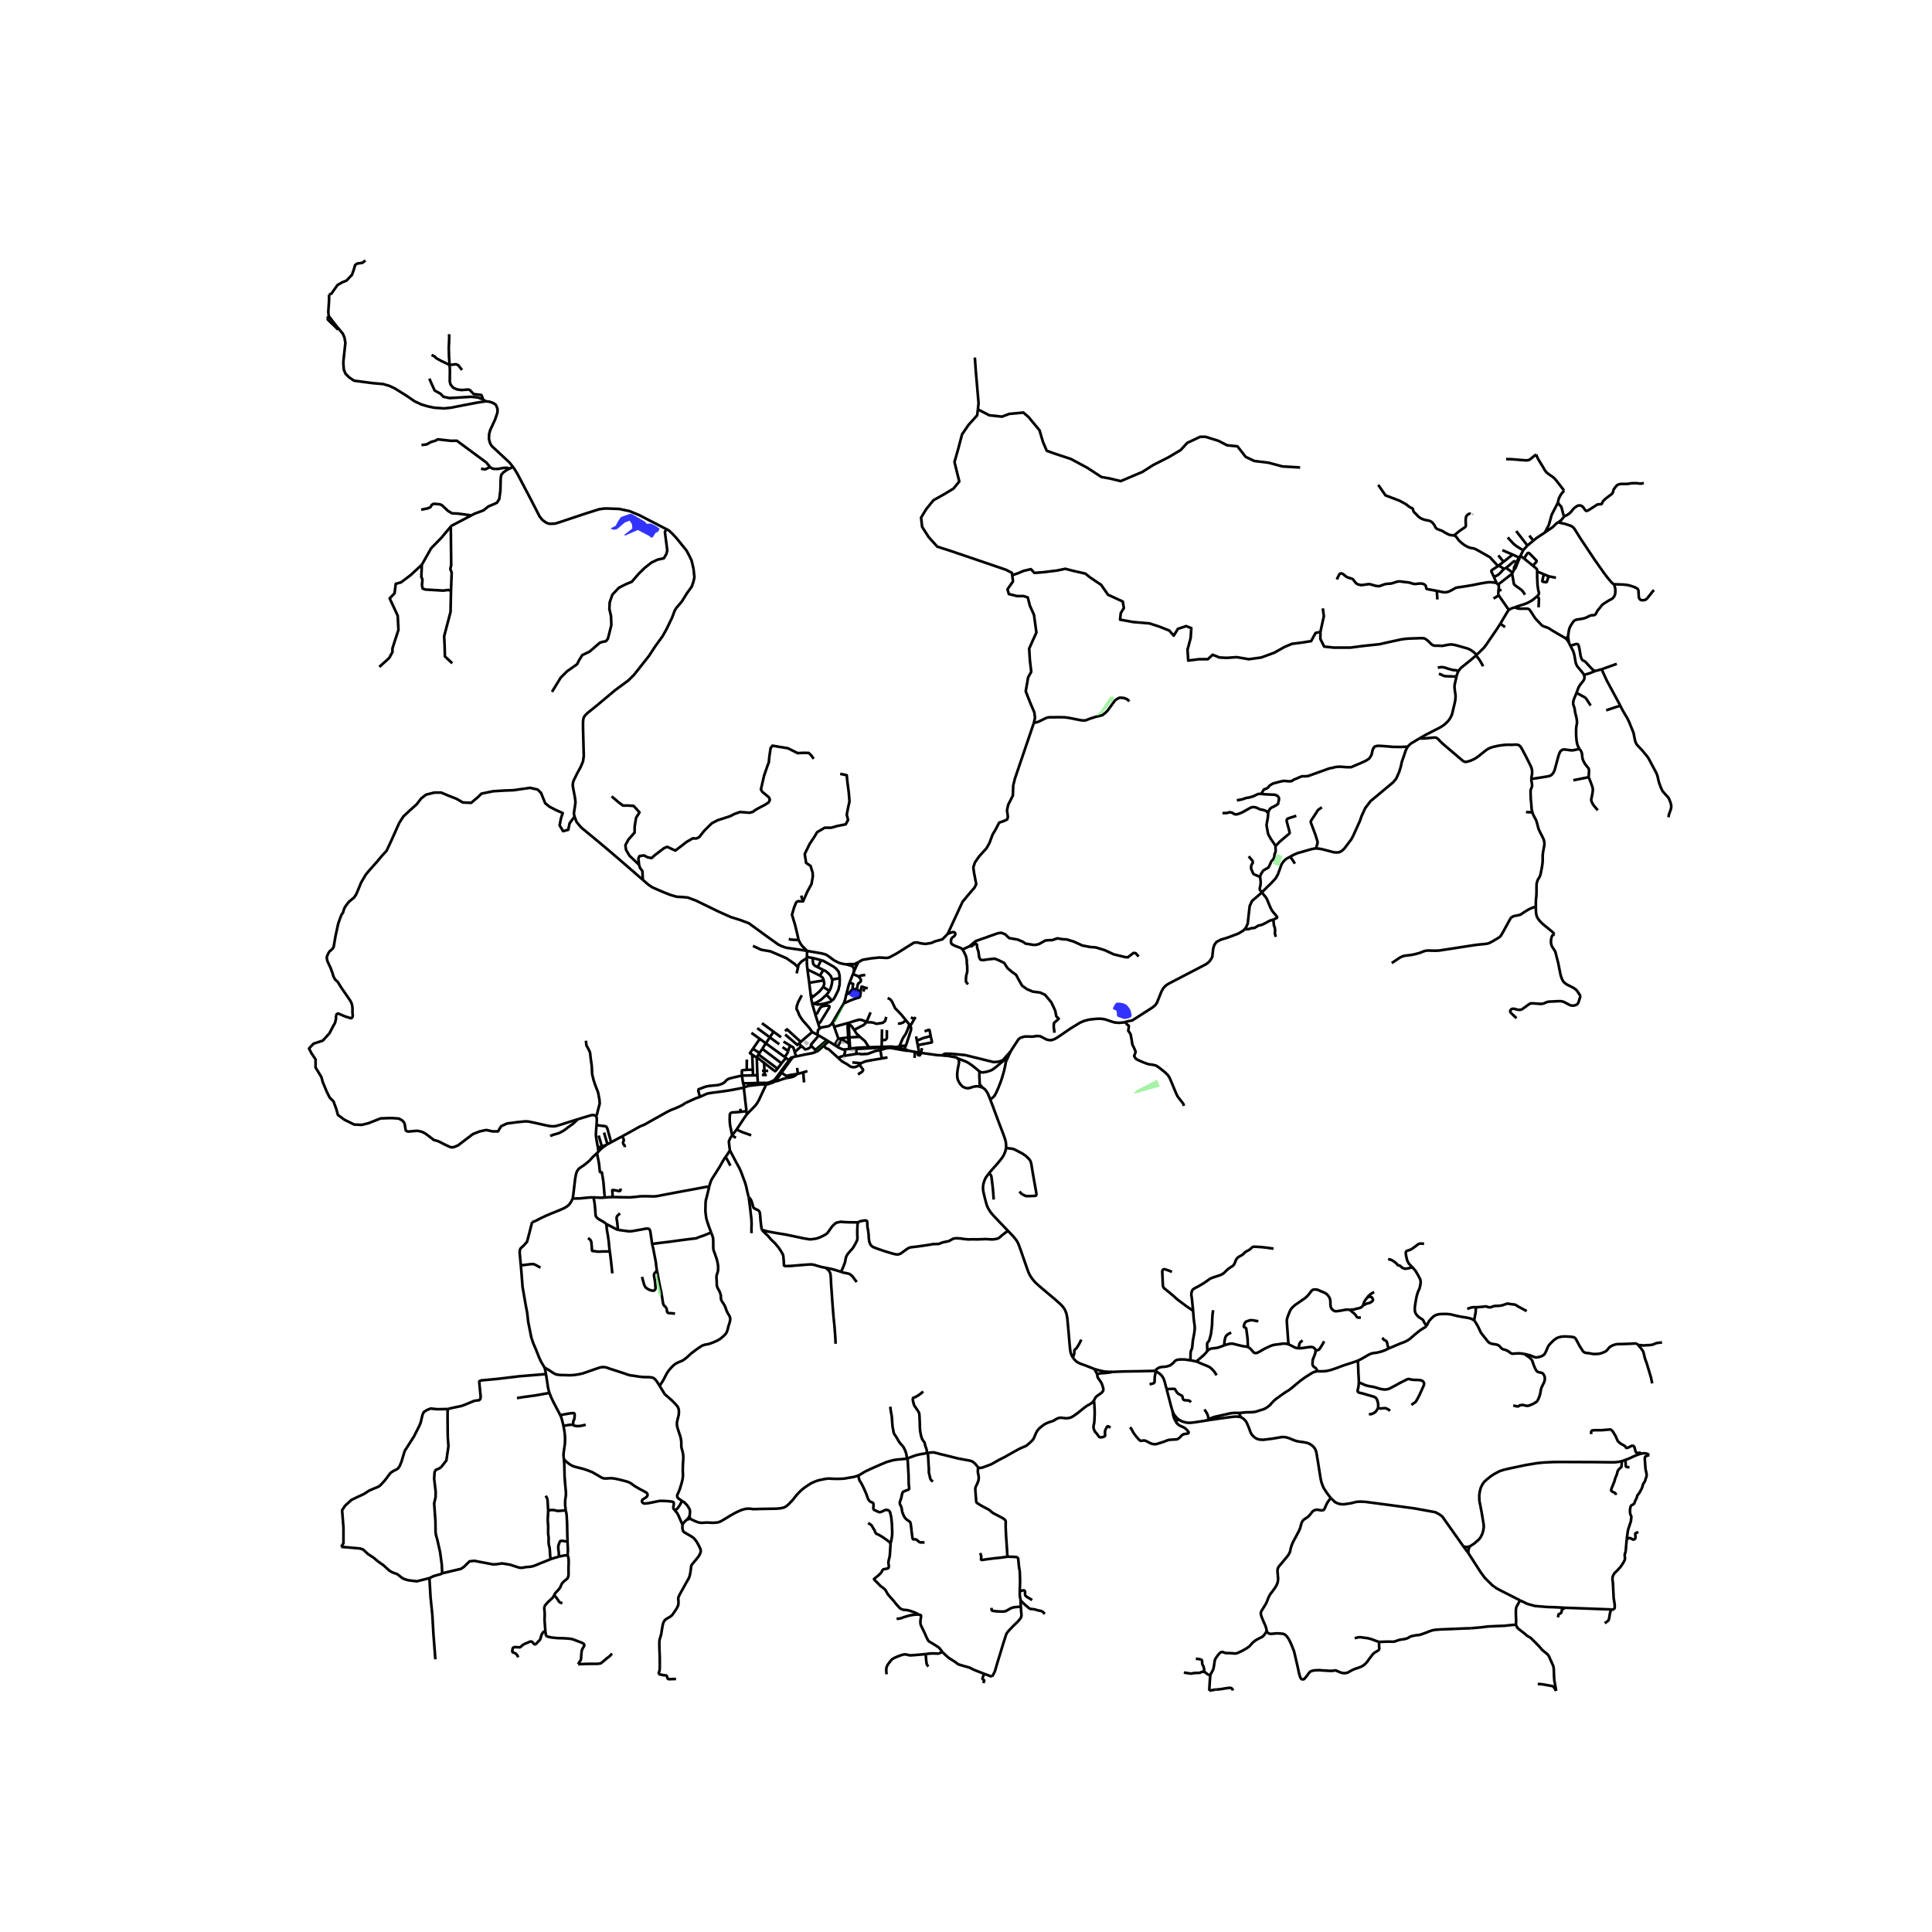 <svg xmlns="http://www.w3.org/2000/svg" width="960" height="960" viewBox="0 0 720 720"><defs><style>*{stroke-linejoin:round;stroke-linecap:butt}</style></defs><g id="figure_1"><path id="patch_1" d="M0 720h720V0H0z" style="fill:#fff"/><g id="axes_1"><path id="patch_2" d="M105.012 640.8h527.976V86.4H105.012z" style="fill:#fff"/><g id="LineCollection_1"><path d="m314.486 393.502-.938.209-.74.296-.374.288M307.008 389.706l.856.975.883.273 3.687 3.34M320.307 396.785l-.802.556-.666.27-.56.112-.594-.048-.545-.111-.514-.294-.553-.397-.73-.47-.72-.38-.971-.597-1.218-1.131M564.404 226.342l-1.103.398-1.022.532M559.119 232.452l2.623-4.401.537-.78" clip-path="url(#pe6039cfbc3)" style="fill:none;stroke:#000"/><path d="m558.555 221.872.58.879 2.811 4.052.333.469M563.518 213.787l-5.232 4.096M563.518 213.787l.201-.394M568.33 221.634l-.69-1.053-.29-.357-.385-.397-.657-.485-1.564-1.12-.328-.287-.217-.326-.112-.39-.08-.69-.49-2.742M564.277 212.204l-.558 1.19M564.277 212.204l.299-.253.187-.21 1.313-3.23.12-.227.179-.363M565.137 209.592l-.9 1.951-.03.3.07.361M566.625 207.148l1.347 1.002M566.625 207.148l-.196.352M566.625 207.148l1.053-2.122M567.678 205.026l1.539-1.712M561.882 200.278l2.044 2.257.578.493.553.444.537.35.81.517 1.274.687M571.455 201.464l1.11-.918 3.172-2.103M580.556 187.397l-2.277 4.41-1.05 3.767-1.492 2.869M580.74 194.767l-.4.06-.802.715-.77.81-3.03 2.09M304.618 385.628l-1.944-1.025M304.618 385.628l.53.265M305.495 383.257l-.655.644-.222 1.727M310.263 381.042l.605 1.602M305.495 383.257l.769-.388 2.468-.427.505-.274.526-.397.5-.73M314.458 373.93l-2.377 3.989-1.818 3.123M315.993 381.272l.198.167M315.993 381.272l-5.125 1.372M322.967 380.795l-.427-.172-1.725-.602h-.632l-1.24.316-2.95.935M316.08 386.642l-.192-4.005.105-1.365M323.679 390.678l4.89-.255M323.679 390.678l-.011-.395M319.104 390.913l.821-.02 3.754-.215M308.103 387.652l.7.44M308.103 387.652l-2.955-1.759M308.103 387.652l-3.836 3.3-.292.358M368.535 437.244l-1.21 1.709-.458 1.01-.336 1.064-.177 1.04-.008 1.256.216 1.247.514 2.106.593 2.225.313.818.305.644.433.707.456.715.89 1.065 2.47 2.606 3.12 3.258M399.814 505.91l-.393-.691-.29-.724-.175-.62-.169-1.127-.232-2.392-.417-4.966-.37-3.972-.176-1.065-.208-.922-.4-1.041-.313-.604-.37-.5-.505-.66-.898-.866-1.732-1.534-3.768-3.178-1.255-1.06-1.535-1.323-1.035-1.001-.881-1.08-.61-.89-.409-.708-.449-.977-.786-2.21-2.125-6.11-.617-1.684-.345-.81-.4-.723-.674-.93-.85-1-1.772-1.828" clip-path="url(#pe6039cfbc3)" style="fill:none;stroke:#000"/><path d="m319.834 455.535.232-.198.802-.279 1.259-.214.473-.008.273.064.24.182.072.334.032.516.056 1.335.273 1.454.168 1.415.064 1.358.2 1.311.25.684.264.46.433.477.45.302 1.362.533 2.855 1 2.95.883 1.01.254.642.095.449.008.401-.095.617-.254.85-.596 1.203-.882.794-.524.697-.279.874-.119 2.06-.238 3.44-.5 2.23-.382.914-.016.818-.008.505-.111.449-.167.705-.286.874-.207.995-.182.593-.16.745-.42.722-.398.585-.167.914-.055 1.283.087 1.371.199 1.532.15 1.724-.04 1.595.025 1.732-.048 1.532-.063 1.507.095 1.075.032.882-.12.841-.158.417-.19.49-.334.745-.676 1.291-1.017 1.01-.683M374.883 427.834l-.03.233-.144.795-.192.54-.29.723-.352.7-.433.65-.665.883-1.235 1.485-1.548 1.74-1.459 1.661" clip-path="url(#pe6039cfbc3)" style="fill:none;stroke:#000"/><path d="m370.315 447.034-.184-2.742-.185-1.93-.2-1.638-.152-1.31-.12-.874-.12-.422-.161-.278-.289-.302-.369-.294M572.84 212.968l2.502 1.045M571.26 210.81l1.374 1.165.156.207.06.258-.01.528M572.81 222.258l.31-.342.184-.215.136-.206.048-.179.04-.226-.04-.338-.252-.99-.249-1.772-.117-2.52-.03-2.502M571.26 210.81l-3.288-2.66" clip-path="url(#pe6039cfbc3)" style="fill:none;stroke:#000"/><path d="m567.972 208.15 1.03-1.634.152-.214.185-.175.192-.068.185.012.204.12.205.166 2.313 2.368.144.187.06.147-.008.159-.072.147-.104.15-1.198 1.296M311.026 389.44l-2.224-1.347M311.026 389.44l1.416-2.371M311.026 389.44l1.049.708M167.545 136.01l-.206-3.044-.084-3.278.15-3.717-.031-1.424M157.209 210.466l-4.112 3.803-3.638 2.755-1.973.55-.447 3.533-1.819 1.886 3.005 6.485.263 5.234-2.225 6.882.003 1.385-1.221 2.238-3.688 3.33" clip-path="url(#pe6039cfbc3)" style="fill:none;stroke:#000"/><path d="m167.994 196.235-3.484 4.163-3.854 3.948-3.447 6.12M168.07 220.162l-.99-.305-1.892.242-6.652-.393-1.037-.363-.245-1.331.184-2.026-.428-1.028.199-4.492M312.442 387.069l-1.574-4.425M312.442 387.069l1.279.376M312.442 387.069l3.639-.427M181.07 149.554l-1.118-.696M191.192 174.045l-1.276-1.63-6.717-6.258-.563-.976-.416-1.559.06-1.809.402-1.517 1.838-3.982.861-2.56.053-1.185-.39-1.185-.345-.599-.91-.6-1.336-.472-1.383-.16M122.509 117.797l2.763 3.58 2.469 2.96.63 1.422.345 1.991-.746 6.885v1.138l.172 1.991.632 1.537 1.32 1.309 1.838 1.251 6.831.91 3.961.342 2.358.68 2.063.97 4.363 2.731 2.986 2.048 2.663 1.241 2.35.672 2.278.485 3.66.259 2.655-.267 2.24-.455 7.75-1.479 2.98-.444M191.192 174.045l-1.249.565M248.352 197.2l-10.096-5.211-3.731-1.536-3.847-.797-4.413-.153-1.134.024-1.802.243-5.224 1.65-9.4 3.143-1.81.567-1.42.054-.892-.018-.936-.316-1.485-1.06-1.05-1.289-3.216-6.26-5.052-9.615-1.28-2.105-.372-.476M366.201 405.38l.241.113.65.493.53.692.52.85.89 2.208M374.883 427.834l.05-.41.025-.62-.056-.62-.064-.564-.185-.755-.304-.97-.762-2.073-1.628-4.251-1.909-5.172-1.018-2.663M375.334 394.703l-.36.711-.188.727-.205 1.136-.409 1.852-.85 2.916-.578 1.621-.737 1.867-.73 1.621-.497.978-.417.548-.61.516-.72.54M122.509 117.797l-.165-1.484.287-4.38v-2.106M136.195 97.062l-1.154.89-1.874.254-.795.534-.565 1.881-.64 1.806-2.054 2.161-1.488.585-1.847 1.043-2.258 3.204-.89.407M122.509 117.797l-.6 1M125.223 378.418l.064-.17.094-.147.257-.227.296-.16h.162l2.535 1.096 1.402.413.149.081.297.107.512.013.135-.08.189-.28.067-.148.04-.16.028-.173-.014-.522-.08-.521v-1.83l-.095-.896-.122-.535-.135-.32-.053-.174-.054-.16-.162-.321-.081-.187-.094-.147-1.443-2.112-1.888-2.726-1.192-1.92-.143-.231-.377-.415-.446-.32-.121-.134-.19-.294-.066-.16-.284-.441-.188-.508-.365-1.216-.202-.521-.215-.535-.149-.52-1.227-2.634-.108-.36-.148-.695-.014-.535.203-.668.39-.789.095-.147.176-.293.188-.267.756-.642.485-.521.27-.508.687-4.062.985-4.517.728-2.098.634-1.564.161-.107.203-.254.215-.641.095-.348.094-.32.135-.334.216-.468.377-.588.62-.802.203-.294.337-.401 1.753-1.457.148-.12.216-.28.54-.856.364-.775.053-.16 1.444-3.475 1.671-2.873 1.16-1.43 3.02-3.394 1.947-2.34 1.667-1.78 1.796-3.815 2.95-6.611 1.54-2.416 2.181-2.034 2.823-2.542 1.667-2.162 1.796-1.399 3.08-.763h2.565l2.694 1.145 2.95 1.144 2.438 1.399 3.08.127 2.565-2.161 1.283-1.272 4.362-.89 4.105-.254 3.464-.127 6.158-.89 2.822.636 1.283 1.27 1.026 2.544.513 1.271 1.54 1.271 2.437 1.272 2.566 1.144-.641 1.907-.514 2.67 1.283 2.161 1.925-.509.513-2.415 1.824-2.512M239.566 327.895l-4.48-3.897-7.25-6.252-3.555-3.005-7.701-6.378-1.263-1.495-.412-.486-.801-2.073M248.352 197.2l.927.479 1.393 1.317 1.411 1.526 3.74 4.61.976 1.804.935 1.948.702 2.987.35 3.217-.313 1.555-.697 2.003-1.778 2.453-1.882 3.04-2.091 2.452-.62 1.068-.914 2.455-.857 1.784-1.167 2.426-.102.212-1.464 2.59-2.823 3.903-2.16 3.317-3.208 4.075-2.43 3.066-2.136 2.115-4.914 3.628-7.145 5.975-1.642 1.316-1.634 1.31-.914.96-.471.961-.149 1.222v1.968l.07 2.902.21 7.91-.281 2.001-.87 2.075-1.324 2.418-1.29 2.625-.285.985-.064.984.837 4.49.186 1.65-.256 1.942-.349 2.211.245 1.174M318.078 362.501l-.183.465M318.078 362.501l1.075-2.468M315.459 359.402l.551.17 1.037.293.635.252.35.44.2.483.063.44-.217 1.021M300.792 354.374l5.326.917 1.464.38.606.32.177.091.68.488 1.778 1.312 1.115.587 1.056.46 1.248.308 1.217.165M318.412 359.32l-1.238-.042-.9.02-.815.104M319.153 360.033l.787-1.506M319.153 360.033l-.202-.461-.539-.252M318.412 359.32l1.528-.793M565.04 197.902l4.177 5.412M569.217 203.314l2.238-1.85M559.878 205.03l3.852 1.65M563.73 206.68l2.392 1.1M563.73 206.68l-3.375 2.655M566.429 207.5l-.17.125-.137.154" clip-path="url(#pe6039cfbc3)" style="fill:none;stroke:#000"/><path d="m566.375 207.921.06-.217-.006-.204M558.538 210.744l1.949 1.24M558.538 210.744l1.817-1.41M558.538 210.744l-.256.222M541.897 199.555l.541.27.345.326.858 1.22 1.022.934.999.77.89.525.69.318.713.254.673.127.522.071.432.128.922.476.827.453 3.928 2.241 3.023 3.298M556.735 214.955l-.818-1.68-.068-.195-.052-.155-.017-.175.06-.147.113-.119.265-.19 2.064-1.328M561.293 211.645l2.426 1.748M565.137 209.592l-.605-.347-.114-.066-.1-.015-.088.004-.083.05-.096.078-2.758 2.35M560.487 211.983l.384-.155.422-.183M558.286 217.883l-.397-.457-.136-.23" clip-path="url(#pe6039cfbc3)" style="fill:none;stroke:#000"/><path d="m535.455 220.184 1.307.294.737.143.513.095.473.024.53-.048.56-.127.522-.182.746-.358.914-.517.457-.278.377-.159.553-.15.593-.064 2.815-.43 2.325-.396 2.806-.573 1.74-.294 1.13-.167.562-.023.44.007.426.033 1.772.182" clip-path="url(#pe6039cfbc3)" style="fill:none;stroke:#000"/><path d="m556.735 214.955.505 1.263.513.978M611.594 541.728l.994-.143.85.087.513.167.682.373" clip-path="url(#pe6039cfbc3)" style="fill:none;stroke:#000"/><path d="m606.234 573.544.397-2.824.204-.926.237-.723.713-2.133.165-1.585-.012-.234-.056-.18-.185-.337-.148-.461-.076-.484-.033-.934.173-1.017.136-.401.289-.342.489-.27.168-.067.193-.148.192-.258.277-.846.405-.767.245-.595.204-.724.344-.437.301-.365.237-.405.705-1.291.24-.644.322-1.1.533-.83.168-.319.117-.38.216-.736.148-.353.085-.306.028-.338-.053-.615-.216-.986-.137-.604-.052-.58-.208-2.745-.016-.739.012-.266.036-.186.08-.16.18-.13.426-.215.926-.346M604.41 544.548l1.345-.5M547.826 576.257l1.58-1.032 1.724-1.494.673-.874.618-1.263.297-.985.228-1.307.004-.736-.072-.694-.754-4.493-.52-2.67-.273-1.39-.065-2.034.249-1.598.28-1.08.265-.652.521-.977.61-.802 1.09-.97 1.259-1.017 1.387-.906 1.884-1 1.62-.533 2.726-.627 5.5-1.16 4.266-.7 2.341-.23 3.271-.159 2.462-.04 12.909.048 7.429.08.661-.032.906-.104 1.508-.278M602.197 557.133l-.04-.325-.08-.215-.24-.199-.474-.246-.674-.373-.208-.199-.057-.222.033-.27.104-.318.152-.398.249-.62.674-1.66.328-1.2.449-1.064.273-.81.096-.565.176-.373.313-.477.601-.556.281-.214.088-.128.056-.182.048-.692.065-1.279M545.336 576.25l1.918 2.611M495.974 558.317l1.587 1.494 1.107.508 1.01.239 1.187.048 2.694-.413 1.892-.493 1.411-.096 1.893.08 10.246 1.35 8.002 1.081 7.936 1.441 1.494.816 1.09.826 7.813 11.052M547.826 576.257l-.81.223-.609.024-.633-.088-.438-.166M547.254 578.861l-.037-1.03.137-.644.24-.548.232-.382M566.497 596.422l-6.868-3.488-1.956-1.04-1.556-1.128-2.75-2.717-1.587-2.162-4.526-7.026M328.078 391.31l.543 3.139M331.462 390.462l-1.716.35-1.668.498M319.16 392.745l.906-.027.978.15 1.946-.098.612-.101 2.539-.964 1.937-.395M319.16 392.745l-4.674.757M319.16 392.745l-.056-1.832M314.76 391.104l.142.638.032.415-.168.381-.28.964M295.532 393.946l1.129-.241M295.532 393.946l-.674.178-.177.143-.617.84M293.77 396.264l.91-1.26.852-1.058M291.25 399.746l2.52-3.482M291.25 399.746l-.397-.272M293.262 400.901l-.173-.012-.224-.064-.329-.179-.517-.357-.77-.543" clip-path="url(#pe6039cfbc3)" style="fill:none;stroke:#000"/><path d="m288.848 403.022.537-.568 1.099-1.581.766-1.127M288.848 403.022l-.557-.373M293.214 401.72l-1.555.436-.803.31-.721.247-.738.206-.549.103M287.164 403.758l.77-.313.914-.423M279.03 404.645l.806-.077 2.016-.239 1.411-.158 1.03-.04 1.203-.024" clip-path="url(#pe6039cfbc3)" style="fill:none;stroke:#000"/><path d="m279.158 403.698-.044.288-.048.335-.036.324M277.367 405.273l.605-.284 1.058-.344M277.202 405.35l-5.405 1.01-2.781.405-3.296.429-1.523.23-.818.199-2.534 1.144M255.4 411.071l3.857-1.756 1.588-.548" clip-path="url(#pe6039cfbc3)" style="fill:none;stroke:#000"/><path d="m276.516 400.837-2.474.54-1.723.421-.802.255-.561.334-.33.278-.576.635-.618.437-.978.382-.681.214-.682.104-1.516.135-1.354.127-.978.19-.426.12-2.502.954-.071.595.601 2.21M238.675 419.7l1.019-.381.913-.445 1.748-1.001 5.5-3.075 1.091-.588.674-.342.761-.326 1.019-.389 1.098-.469.834-.373.697-.358.522-.278.85-.604M223.024 429.18l-.538.52M223.024 429.18l-.216-1.597M225.894 426.732l-1.002.692-.513.413-.61.524-.745.819M231.896 423.459l3.235-1.772 3.544-1.987M303.975 391.31l-.074.184.156.292M302.492 389.912l1.198 1.181.285.217M308.802 388.093l-1.794 1.613M283.974 381.311l4.3 3.168M305.495 383.257l-.558-1.756M282.21 383.155l4.68 3.424M298.41 388.275l-5.108-4.67-.738.682M302.674 384.603l-4.265 3.672M298.81 370.898l-1.347 2.542-.513 1.525-.128 1.017.577 1.081.45 1.208.576.954.706 1.017 2.566 2.924.977 1.437M288.275 384.48l2.819 2.076M288.275 384.48l-1.386 2.1M280.04 384.907l3.109 2.26M297.697 388.94l-.53.496-4.554-3.91M302.492 389.912l-.309-.407.124-.278 2.84-3.334M286.89 386.58l3.53 2.582M286.89 386.58l-1.472 2.238M283.149 387.167l-2.55 3.675M283.149 387.167l2.27 1.651M291.983 388.153l2.601 1.564M298.41 388.275l-.713.666M285.418 388.818l7.008 5.097M285.418 388.818l-1.326 2.042M297.697 388.94l1 .9M293.795 391.76l.129-.937.66-1.106" clip-path="url(#pe6039cfbc3)" style="fill:none;stroke:#000"/><path d="m296.167 392.063-.512-1.701-1.071-.645M298.696 389.84l-2.529 2.223M302.492 389.912l-1.204.843-1.186.35-1.406-1.265M291.63 390.219l2.165 1.541M280.6 390.842l2.463 1.584M280.327 393.04l-.844-.589 1.116-1.609M284.092 390.86l7.161 5.409M284.092 390.86l-1.029 1.566M292.426 393.915l.776-1.074.593-1.08M296.167 392.063l.494 1.642M283.063 392.426l-.369.562M282.694 392.988l7.063 5.261M282.694 392.988l-.673.97M280.327 393.04l.226 5.609M282.021 393.957l-.646-.186-1.048-.731M304.057 391.786l-.26.342-1.15.368-2.801.53-3.185.679M292.426 393.915l.45.326M282.021 393.957l2.755 2.163M282.021 393.957l.23 6.755M292.875 394.24l-1.622 2.029M292.875 394.24l1.189.866M278.324 394.846l-.036 3.85M294.064 395.106l-.676.92M284.776 396.12l.1 2.961M289.757 398.25l-.725.875-.128.076h-.092l-.096-.04-.112-.095-3.828-2.946M291.253 396.269l-1.496 1.98M280.553 398.649l.085 2.11M280.553 398.649l-2.265.047M276.516 400.837l-.072-1.7.052-.151.12-.115.197-.064 1.475-.111M283.985 399.042l.89.04M284.875 399.081l.016 1.542M284.875 399.081l1.42.016M285.773 400.607l-.882.016M284.891 400.623l-.962-.08M282.251 400.712l-1.613.046M282.251 400.712l.183 2.894M280.638 400.758l-4.122.079M276.929 403.686l-.232-1.379-.18-1.47M288.29 402.65l-.324.17-.46.23-.623.254M290.853 399.474l-1.335 1.84-.465.624-.357.373-.405.338M286.883 403.304l.281.454M286.883 403.304l-.444.16-.377.083-.449.031-.526-.003h-.853l-1.8.031M276.929 403.686l.438 1.587M279.158 403.698l-.717.005-1.512-.017M282.434 403.606l-2.584.06-.692.032M277.202 405.35l.165-.077M278.2 414.083l-.445-3.735-.228-2.077-.178-1.537-.147-1.384M285.496 404.107l.538-.047.449-.096.681-.206" clip-path="url(#pe6039cfbc3)" style="fill:none;stroke:#000"/><path d="m278.28 415.342 1.095-1.16 1.307-1.323.693-.715.353-.433.325-.43.272-.464.473-.818 1.372-2.932.91-1.92.416-1.04M275.87 413.209l.205 1.14M278.2 414.083l.08 1.26M278.2 414.083l-2.125.266M272.84 423.125l-.425-2.21-.28-1.254-.137-1.097-.072-1.31.052-1.582.052-.5.173-.243.164-.15.253-.14.264-.052.405-.043.962-.052 1.824-.143M274.532 420.924l1.976-3.004 1.043-1.569.73-1.009M274.532 420.924l-1.692 2.2M279.952 423.093l-1.564-.556-1.763-.62-1.211-.54-.882-.453M272.022 428.727l-.18-1.293-.169-1.493-.032-.416.032-.275.084-.238.185-.433.333-.624.565-.83M274.25 424.048l-.329-.215-1.08-.708M225.894 426.732l.482-.31M224.307 427.257l.593-.223.994-.302M224.307 427.257l-.53.15-.537.108-.432.068M222.31 419.28l-.136 1.803-.096 1.399.024.841.072.652.272 1.637.362 1.97M279.03 446.24l-.497-1.98-.433-2.025-.441-1.55-.441-1.144-.706-1.93-.385-1.01-.705-1.518-1.179-2.145-1.355-2.575-.866-1.636M270.41 431.118l.682-.937.93-1.454M228.316 446.13l.585-.01 3.464.071 2.574.016 2.261-.199 1.29-.174 1.235-.032 1.877.008 1.628.055.649-.016.938-.087 2.045-.397 5.371-1.017 5.894-1.089 1.948-.365 2.454-.46 1.796-.303M270.41 431.118l-.473.684-.537.89-1.275 2.256-1.772 2.813-.761 1.16-.45.786-.344.795-.473 1.63" clip-path="url(#pe6039cfbc3)" style="fill:none;stroke:#000"/><path d="m265.022 459.301-.954-2.534-.81-2.503-.224-1.518-.153-1.462.008-.394.016-.813.049-2.106.144-.906.353-1.271.417-1.756.457-1.907M225.99 456.179l-.444-.361-.393-.299-.474-.298-.85-.472-.81-.47-.54-.48-.313-.326-.169-.413-.047-.374-.052-.643-.1-1.521-.145-1.478-.12-.978-.169-.921-.248-.922M213.443 446.628l.921.024 1.82-.04 1.7-.182 2.029-.175 1.203-.032" clip-path="url(#pe6039cfbc3)" style="fill:none;stroke:#000"/><path d="m225.385 446.293-.501.041-1.235.024-1.122-.063-1.411-.072M222.486 429.7l-.416.401-1.155 1.073-1.179 1.319-.978.858-1.106.858-1.123.755-.689.493-.433.468-.297.453-.208.437-.241.795-.32 1.708-.281 2.392-.353 3.067-.152 1.105-.112.746M198.312 455.44l.722-.199.874-.405 1.523-.81 2.302-1.073 1.836-.763 2.838-1.144 1.444-.628.93-.484.577-.374.513-.437.385-.397.521-.771.666-1.327M230.276 458.304l-.14-.047-.333-.132-.34-.162-1.103-.572-1.68-.863-.69-.35M227.23 466.305l-.197-1.68-.164-1.867-.31-2.225-.292-1.636-.128-.859-.096-.906-.052-.953M230.276 458.304l.329.06.621.103.802.104 1.118.143.654.099.554.048h.588l.59-.052 1.26-.21 2.665-.474 1.275-.242.541-.036.417.056.2.127.22.235.161.31.12.588.249 1.672.293 2.094.08.679M244.8 473.476l-.216-1.462-.152-1.485-.304-1.677-.418-2.122-.252-1.342-.217-.918-.228-.862M265.022 459.301l-1.262.529-1.143.473-1.034.377-.786.254-.802.314-.349.167-.272.08-.297.04-.645.063-2.622.318-3.416.452-2.815.39-2.934.35-2.277.286-1.355.214M304.057 391.786l.311.081.385-.17 2.255-1.991M318.33 383.804l-.953-1.37-1.186-.995M316.545 386.61l-.223-4.481-.08-.39-.051-.3M320.478 386.394l-3.933.216M323.668 390.283l-.064-.34-1.238-1.93-1.888-1.619M318.33 383.804l.84 1.358 1.308 1.232M316.545 386.61l-.464.032M316.608 390.848l.179-.582-.242-3.656M316.08 386.642l.224 2.163M313.72 387.445l.237.092 2.347 1.268M316.608 390.848l-.142-.471-.162-1.572M331.462 390.462l5.378.951M331.462 390.462l-2.892-.04M316.608 390.848l.333.12 2.163-.055M314.76 391.104l.621-.06 1.227-.196M323.668 390.283l-3.78.162-2.941.315-.339.088M312.075 390.148l.172.116 1.75.81.763.03M336.84 391.413l.175-.38M336.84 391.413l.323.045.146.024.185.034.413.073.494-.072M330.746 394.075l-2.125.374M320.932 396.236l.794-.397.93-.342 1.973-.373 3.992-.675M317.653 395.934l3.279.302M320.932 396.236l-.625.549M297.078 397.977l.265 2.205M300.911 399.16l-1.567.485M293.388 396.026l-.675.918-1.86 2.53M299.652 403.38l-.128-1.394-.18-2.34M297.343 400.182l.95-.247 1.05-.29M297.343 400.182l-.32.078M293.262 400.901l-.048.818M297.024 400.26l-1.954.267-1.38.294-.428.08M297.024 400.26l-.603.538-.674.373-.545.19-1.002.223-.986.135M194.096 471.56l-.425-4.715.056-.996.316-.646 1.154-1.05 1.21-1.383.632-2.38 1.273-4.95M166.9 525.104l1.603-.413 3.496-.73 1.26-.47 3.479-1.437 1.749-.24.484-.35.167-.83-.521-5.366v-.498l.688-.332 5.955-.553 8.336-.996 6.127-.504 1.74-.135 2.005-.183" clip-path="url(#pe6039cfbc3)" style="fill:none;stroke:#000"/><path d="m202.939 509.74.152.476.144.644.233 1.207M204.783 519.131l-.24-.723-.281-1.168-.313-2.026-.481-3.147M204.294 562.894l.65-.096.673-.063.81.032.681.159.602.135.713.007 1.219-.11 1.194-.128M210.129 543.81l.154 1.54.12 4.91.217 2.782.28 3.146v.93l-.095.778-.161 1.089-.04 1.184.032 1.017.2 1.644" clip-path="url(#pe6039cfbc3)" style="fill:none;stroke:#000"/><path d="m211.507 574.54-.077-2.207-.08-4.275-.16-3.003-.113-1.144-.192-.715-.049-.366M205.184 581.049l-.177-1.51-.072-1.39-.096-1.153-.144-.683-.168-.643-.08-.77.015-1.908-.08-.603-.096-.676-.016-1.303.016-1.597-.168-2.4.071-1.302.057-1.097.048-1.12M203.364 557.428l.272.46.265.47.128.571.056.58.057.858.04 1.033.112 1.494M164.783 586.313l7.023-1.653 1.027-.698 2.149-2.098 1.763-.191 7.056 1.335 1.411-.096 1.86-.286 2.983.477 2.453.798.729.246.65.112.785.007.714-.159.697-.11.81-.056 1.019-.112.898-.206 1.178-.453 1.516-.636 1.964-.77 1.716-.715M208.327 580.111l-1.515.413-1.628.525M319.737 400.408l1.211-.77.441-.358.193-.23.064-.319-.113-.262-.472-.635-.754-1.05M322.967 380.795l1.473-3.526M330.257 378.954l-.369 1.51-.93.715-2.285.36-1.337-.434-.802-.12h-1.094l-.473-.19M318.33 383.804l2.314-1.206 1.118-.554.681-.578.524-.671M312.075 390.148l1.646-2.703M315.444 370.39l-.148.573-.316 1.472-.522 1.494" clip-path="url(#pe6039cfbc3)" style="fill:none;stroke:#000"/><path d="m320.757 369.407-.023.438-.104 1.013-.122.587-.338.293-1.166.342-1.989.713-2.557 1.136M323.378 368.357l-1.182-.351M320.757 369.407l-1.49-.533" clip-path="url(#pe6039cfbc3)" style="fill:none;stroke:#000"/><path d="m322.196 368.006-1.082-.32-.338 1.362-.02.36M315.444 370.39h.57l.276-.167 1.121-1.343.381-.272M319.266 368.874l-.86-.308-.614.042M316.631 366.19l1.308.497-.183 1.2.036.721" clip-path="url(#pe6039cfbc3)" style="fill:none;stroke:#000"/><path d="m316.631 366.19-.304.777-.883 3.424M319.929 363.961l.402.327.508.818-.042.608-.254.273-.55.398-.296.44-.43 2.049M317.895 362.966l-1.264 3.225M319.929 363.961l-.19-.155-1.844-.84M322.196 368.006l-.426 1.546M353.194 348.005l-1.978 2.043-2.866.807-1.24.565-2.232.355-1.616-.202-1.482-.351-1.212.097-2.678 1.668-3.608 2.273-2.177 1.184-.934.449-.778.102-2.694-.16-3.39.366-1.502.273-1.398.242-1.469.811M328.57 390.423l.006-.306M328.694 383.613l-.074 4.049M339.252 382.313l-.358-.467M339.252 382.313l1.504-2.56M337.623 389.618l1.883-5.774.022-.86-.276-.67M337.616 380.203l1.278 1.643M330.8 371.934l.942.468.655.779 1.185 2.548 2.116 2.18 1.918 2.294M334.619 381.442l.794.007 1.05-.325 1.153-.921M341.2 379l-.444.754M340.756 379.754l-1.292-.586M335.198 389.9l1.113-2.638.317-.587.931-1.405.572-1.3.763-2.124M337.623 389.618l-.608 1.415M337.623 389.618l-2.425.283M335.198 389.9l-.187.525M335.198 389.9l-1.117.366M341.407 386.248l.287 1.58M341.694 387.827l.327 1.678M346.82 386.115l-2.737.736-2.389.976M342.021 389.505l5.205-1.023.094-.191-.5-2.176M344.562 384.35l1.458-.525.345.04.137.437.319 1.813" clip-path="url(#pe6039cfbc3)" style="fill:none;stroke:#000"/><path d="m342.375 392.27.091-.326.005-.136-.45-2.303M340.972 392l-.01.22-.144 2.024M335.01 390.425l-.93-.16M335.01 390.425l2.005.608M334.08 390.266l-1.744-.244-3.76.095M227.754 425.692l-1.378.73M231.896 423.459l-1.03.548-3.112 1.685M222.31 419.28l1.476.214 1.395.167.44.063.241.088.193.222.2.334.277.894 1.222 4.43M338.4 391.517l-.405-.224-.233-.067-.19-.053-.138-.035-.147-.031-.272-.074M328.576 390.117l-4.908.166M328.576 390.117l.044-2.455M564.957 605.448l.06-1.577-.076-1.616-.02-.879.012-1.438.056-.54.133-.493.176-.357.565-1.03.634-1.096" clip-path="url(#pe6039cfbc3)" style="fill:none;stroke:#000"/><path d="m583.266 599.164-4.306-.215-2.597-.08-4.274-.357-2.879-.786-2.713-1.304M609.95 500.65l.65.7M568.116 504.587l1.339.318.738.179.85.33.846.357.457.099.437-.016.493-.075.517-.127.73-.266.549-.266.357-.291.372-.496.522-1.093.42-1.02.277-.573.425-.584.67-.695.761-.759.746-.58.678-.425.589-.21.99-.251.61-.06 1.134-.015 1.303.067 1.243.135.429.128.336.206.281.326.316.528.542 1.037.57 1.08.809 1.252.389.62.32.365.313.195.345.123.642.115.781.068.555.109.69.133.499.048.676-.01.828-.03.733-.107.47-.133.77-.272.58-.27.46-.265.374-.304.62-.775.324-.333.483-.367.517-.279.488-.197.657-.2.437-.095.924-.08h1.357l2.78-.103 2.486-.133M610.6 501.35l.782.925.721.961.245.394.088.261.28 1.034.249 1.12.441 1.256.353 1 1.519 5.065.445 2.193M436.945 525.869l.377.89.489.778.754.898.886.7M449.517 529.373l-1.122.198-3.32.509-1.45.158-1.1-.023-1.098-.223-1.098-.358-.878-.5" clip-path="url(#pe6039cfbc3)" style="fill:none;stroke:#000"/><path d="m438.124 529.722.208-.187.233-.155.372-.126.514-.12M434.754 517.65l.347 1.306 1.283 4.95.561 1.963M438.124 529.722l-.249-.516-.449-1.01-.233-.842-.248-1.485M430.45 510.884l.281.154M414.615 511.281l.73-.048 3.27-.127 5.734-.087 6.102-.135M443.632 506.95l-1.226-.182-1.02-.135-1.226-.008-1.01.056-.489.119-.345.127-.376.214-.554.628-.625.572-.698.485-.914.333-.697.144-.714.07-.874.073-.722.159-.545.246-.513.365-.633.668M364.428 152.556l.258-2.245-1.026-11.952-.368-5.114M238.163 322.282l-3.561-3.383-1.283-2.161-.257-1.78 1.168-2.132 2.259-2.536.037-2.325.513-3.178 1.283-2.034-2.18-2.416-1.925-.127h-2.053l-1.54-1.144-2.693-2.288M299.456 335.488l1.427-3.24 1.53-2.767.506-2.84-.068-1.385-.77-2.543-1.667-1.144-.513-3.305 1.796-3.687 1.924-2.925.898-1.525 2.822-1.653h2.438l2.18-.636 3.208-.635.898-1.653-.513-1.907.513-2.67.513-2.289-.256-3.306-.514-3.94-.256-2.543-2.438-.509M299.456 335.488l-.197.447-1.836-.09-.684.389-.808 1.973-.777 2.687.528 1.772.567 1.84.83 3.38.528 2.408" clip-path="url(#pe6039cfbc3)" style="fill:none;stroke:#000"/><path d="m300.792 354.374-1.76-1.75-.667-.874-.758-1.456M293.945 349.941l.86.224 1.378.09 1.424.04" clip-path="url(#pe6039cfbc3)" style="fill:none;stroke:#000"/><path d="m239.566 327.895 2.072 1.802 1.36.932 3.59 1.59 3.206 1.278 2.37.69 2.718.156 1.465.155 2.962 1.106 8.609 4.179 4.392 1.969 3.559 1.116 3.202 1.198 6.587 4.801 4.336 3.1 1.207.596 1.777.622 5.925.863 1.89.326M300.71 356.628l.025-.876.057-1.378M238.163 322.282l-.262-2.368.421-.888 1.65-.236 1.329.68 1.511.319 1.283-1.144 3.336-2.543 1.228-.52 3.005 1.41 2.181-1.652 2.053-1.605 2.309-1.32 1.216.082 1.093-.463 1.924-2.416 2.823-2.797 2.18-1.144 2.75-.884 1.872-.597 1.537-.808 2.175-.775 3.47.267 1.218-.27 1.219-.874 1.81-.988 1.464-.744 1.472-.938.486-.957-.34-.957-2.455-2.028-.55-.904 1.192-5.198 1.185-3.426.577-1.502.15-1.804.507-3.48.678-.916 5.755.957 3.653 1.827 2.121-.118 1.996.04.953.92.898 1.272M239.566 327.895l-.156-3.275-.913-1.23-.334-1.108M492.077 235.496l-1.796.381-1.668 3.052-3.207.509-3.977.508-2.694 1.144-3.848 2.162-4.875 1.78-4.619.636-4.49-.763-3.72.254-2.694-.127-2.567-1.018-1.796 1.654h-3.335l-3.977.508-.257-4.068 1.155-4.323.257-3.687-1.924-.763-3.08 1.017-1.539 2.543-1.667-1.907-3.85-1.526-3.592-1.144-6.029-.509-4.875-.89.256-2.416 1.155-1.907-.385-2.415-5.516-2.543-2.566-3.687-3.977-2.67-1.924-1.526-4.49-1.017-2.951-.763-3.079.636-5.131.635-3.336.255-1.283-1.399-2.694.636-1.796.763-2.458.887M385.277 269.442l.448-1.938-.256-2.003-1.668-3.94-1.54-3.943.899-5.212 1.154-2.034-.513-4.45-.256-4.196 1.41-3.178 1.284-2.797-.898-6.611-1.54-3.433-.769-3.052-1.54-.509h-2.437l-3.08-.763-.512-1.78 2.052-2.924-.277-2.29M364.428 152.556l-.255 2.205-3.207 3.56-2.438 3.56-1.41 5.34-1.412 4.958 1.026 4.196.77 3.052-2.18 2.67-3.593 2.161-3.848 2.161-2.695 3.306-1.924 3.179.385 3.433 2.437 3.814 3.208 3.56 5.131 1.653 20.526 6.993 2.181 1.144.108.887M492.077 235.496l1.283-5.848-.385-2.924M550.32 244.038l-1.227-1.096-.505-.373-.537-.35-.601-.318-.674-.262-.922-.262-.906-.254-1.226-.35-.98-.27-.86-.199-.566-.091-.357-.04-.32-.008-.398.036-.485.067-.493.083-.613.128-.461.099-.309.06-.377.048h-.273l-.328-.012-.385-.02-.393-.016-.36-.02-.398.004-.369.016-.328-.016-.26-.044-.245-.08-.273-.123-.288-.179-.385-.317-.426-.449-.412-.421-.345-.295-.321-.246-.316-.226-.277-.187-.264-.12-.345-.062-.414-.033-.874-.015-1.507.055-1.676.056-1.146.056-.874.055-1.82.246-4.13.89-3.928.89-6.03.636-4.875.636h-6.158l-3.592-.381-1.41-2.798v-2.67M550.32 244.038l-.237.248" clip-path="url(#pe6039cfbc3)" style="fill:none;stroke:#000"/><path d="m559.119 232.452-1.35 2.115-3.793 5.546-.489.692-.505.635-2.662 2.598M364.428 152.556l4.235 2.205 4.747.508 2.694-1.017 5.26-.508 1.924 1.653 4.105 4.958 1.283 4.323 1.411 3.306L392.91 169l6.158 2.034 6.157 3.306 5.26 3.433 2.95.508 4.234 1.017 8.083-3.432 3.976-2.543 5.773-2.924 4.491-2.67 2.438-2.67 4.875-2.29h1.923l4.876 1.527 3.206 1.653 3.85.381 3.079 3.941 3.207 1.526 5.26.636 5.259 1.399 6.543.381M580.556 187.397l.264-1.224.177-.516.345-.675.329-.637.392-.516.826-.993M572.482 169.335l.136.441.205.457.477.985 1.828 2.98.44.818.378.533.36.453.81.675.706.493.946.636.69.636.85 1.033 2.581 3.36M385.277 269.442l-7.044 20.716-.634 2.58-.136 3.754-1.736 3.433-.445 2.034.328 2.442-.25.968-1.156.562-1.836.638-1.396 2.667-1.076 1.814-1.163 3.15-1.064 1.887-2.899 3.224-1.457 2.117-.584 1.82.274 2.068.809 4.179-.626 1.272-2.038 2.372-2.437 2.932-5.517 11.934M358.657 353.861l-.417-.476-.705-.287-1.7-.635-.995-.54-.353-.382-.096-.636.096-.953.45-.604.673-.445.385-.54v-.604l-.417-.382h-.48l-.546.128-1.358.5M215.299 417.13l-.942.29-2.31.723-2.71.866-1.948.58-.738.12-.746.031-.825-.064-.995-.159-2.068-.46-3.127-.7-1.98-.405-1.115-.063-3.015.302-3.849.508-2.18 1.017-1.155 1.907h-2.053l-2.31-.508-2.437.508-2.565 1.017-5.517 4.195-1.563.656-.696.098-.678-.121-1.596-.728-.857-.433-1.935-.98-1.73-.508-2.969-2.266-1.292-.71-1.143-.306-1.013-.112-3.13.276-.621-.176-.301-.335-.403-2.424-.305-.596-.681-.677-1.148-.627-2.048-.174-1.515-.01-3.24.11-4.49 1.78-2.566.636-2.823-.128-3.592-1.78-2.437-1.78-.642-2.287-1.026-2.797-1.411-1.399-1.027-2.034-1.54-3.687-.512-1.907-1.155-1.907-1.026-1.653v-3.05l-1.54-2.29-.898-1.779 1.668-1.78 3.464-1.144 2.437-2.67 1.668-3.178.278-.396.23-.574.296-1.305.017-1.265M616.417 219.922l-.185.154-.24.243-.341.41-1.203 1.52-.5.64-.281.275-.273.226-.2.112-.249.103-.337.071-.365.012-.38-.015-.281-.06-.197-.092-.192-.13-.14-.167-.137-.203-.116-.255-.06-.321-.076-.993-.06-1.197-.06-.293-.085-.283-.144-.19-.225-.179-.336-.195-.425-.215-.542-.226-.801-.262-.77-.23-.625-.151-.762-.096-.93-.095-2.991-.096-.389-.032M580.74 194.767l.129-.02.898.175 1.351.274 1.964.648.417.179.32.183.297.194.213.195.3.326.281.413 2.185 3.5 5.14 7.708 3.536 5.015 1.283 1.692 1.226 1.454.734.767.253.163.252.08" clip-path="url(#pe6039cfbc3)" style="fill:none;stroke:#000"/><path d="m584.357 237.26.208-1.589.104-.62.137-.604.16-.468.224-.5.441-.772.437-.655.25-.358.195-.23.169-.14.18-.13.273-.135.269-.092.4-.103 1.692-.247.513-.11.405-.112.373-.12.3-.107.35-.147.801-.437.293-.127.345-.103.26-.048.28-.016.366-.024.284-.035.241-.068.193-.139.184-.203.51-.973.211-.345.574-.696.196-.23.433-.557.41-.488.244-.246.268-.223.309-.202 1.183-.748.57-.345.444-.239.409-.194.284-.183.197-.147.24-.215.205-.27.169-.254.144-.263.132-.321.084-.259.056-.35.033-.548v-.651l-.057-.604-.413-1.558M577.125 214.736l.346.104 2.389.477M577.125 214.736l-.184-.055-1.599-.668" clip-path="url(#pe6039cfbc3)" style="fill:none;stroke:#000"/><path d="m577.125 214.736-.594 1.92-.048.123-.074.097-.129.07-.126.028-1.032-.15-.128-.03-.107-.059-.074-.065-.036-.096-.004-.105.018-.11.551-2.346M564.404 226.342l3.452-1.128.697-.23.545-.231.57-.278.818-.445.737-.485 1.588-1.287M573.384 226.34l.133-3.084v-.205l-.072-.204-.634-.589M583.455 237.916l-.305-.219-.325-.198-2.301-1.319-2.398-1.422-.769-.529-.265-.135-.28-.14-.349-.13-.385-.143-.65-.2-.284-.13-.257-.131-.272-.183-.29-.266-.38-.413-1.688-1.788-.36-.517-.33-.493-.28-.444-.385-.604-.456-.684-.474-.651-.208-.155-.244-.111-.298-.076-.252-.016-2.41.032-.549-.032-.4-.08-.345-.107-.349-.103-.513-.187M584.766 239.708l.486.951M584.766 239.708l-.41-2.448M583.455 237.916l.292.247.249.27.192.238.285.46.293.577M587.524 258.223l.505-1.399.305-.739.312-.525.313-.46.537-.675.45-.557.304-.484.168-.414.08-.429-.08-.608-.12-.393M585.252 240.66l1.013 1.98.184.548.169.548.144.644.385 2.225.104.405.136.43.185.46.24.43 1.66 1.978.59.767.152.242.084.223M594.448 250.082l-1.528.624-.65.238-1.002.294-.97.302M588.59 279.113l-.369-.691-.288-.667-.209-.732-.128-.69-.088-.669-.072-.739-.049-.865-.016-.835-.003-.799.007-.556.024-.477.04-.496.181-.97.052-.365.032-.358-.016-.306-.024-.337-.064-.549-.124-.596-.089-.377-.104-.417-.212-.902-.105-.528-.112-.795-.072-.354-.084-.35-.124-.36-.117-.346-.088-.318-.076-.314-.016-.394.02-.306.06-.373.165-.635 1.002-2.424" clip-path="url(#pe6039cfbc3)" style="fill:none;stroke:#000"/><path d="m592.792 262.95-.706-1.112-.714-1.08-.272-.437-.305-.294-.441-.287-.521-.286-2.31-1.231M556.588 223.06l1.967-1.188M558.432 220.123l-.066 1.17.058.305.13.274M558.432 220.123l.158-1.453-.04-.31-.071-.246-.193-.23M566.375 207.921l-.253-.142M582.905 192.52l-.284-.788-.742-2.801-1.323-1.534M569.927 199.596l1.528 1.868M566.122 207.78l-.25.365-.147.258-.588 1.189M556.735 214.955l.954-.39.553-.309.353-.27.48-.437 1.412-1.566M558.371 206.977l1.984 2.358M535.455 220.184l-3.055-.54-.742-.175-.112-.187-.049-.179-.031-.258-.056-.274-.109-.282-.136-.203-.256-.203-.305-.19-.301-.116-.252-.067-.333-.036-.413-.016-.742.052-.757.091-.434.024-.272-.004-.309-.04-.348-.079-.546-.198-.605-.167-.657-.12-.542-.055-.602-.052-1.202-.167-.565-.055-.277-.009-.345.028-.333.052-.312.091-.71.21-.81.271-.641.156-1.27.063-.635.105-.888.252-1.122.44-.656.105-.95-.102-2.32-.657-.607.018-2.027.292-.663.037-1.05-.238-.719-.42-.626-.767-.479-.657-.479-.31-1.326-.365-.792-.383-1.142-.95-.571-.256-.498.037-.405.401-.884 1.808M535.455 220.184l.216 3.218M558.432 220.123l1.143-.322M559.119 232.452l1.783 1.244M543.529 250.101l.329-.476.304-.405.473-.461 3.344-2.686 2.104-1.787M552.721 248.302l-.69-1.272-.818-1.335-1.13-1.41M543.529 250.101l-.894-.312-1.121-.085-1.735-.46-1.058-.358-.868-.23-1.058-.021-.973.21M542.799 252.144l.176-.771.25-.676.304-.596M542.799 252.144l-2.47-.088-.825-.007-.602-.048-.424-.048-.458-.095-.48-.223-.458-.23-.842-.326" clip-path="url(#pe6039cfbc3)" style="fill:none;stroke:#000"/><path d="m529 275.18 2.31-1.32 3.4-1.755 1.915-.978.922-.564.618-.437.497-.421.641-.612.465-.516.417-.54.345-.565.297-.596.296-.651 1.083-4.57.144-.882.072-.754.016-.724-.064-.596-.224-1.589-.08-.739-.017-.564.04-.612.706-3.051M226.376 426.422l-1.276-4.354M224.307 427.257l-1.199-4.073M601.54 599.87l-1.171-.079M606.234 573.544l-.385 4.485-.112.45-.269.949.12 1.367-.072.484-.224.453-.312.628-1.044 1.565-1.202 1.319-1.067 1.017-.416.723-.289.699-.048.905.177 1.407.208 4.314.056 1.184.232 1.422.177 1.2-.016.826-.208.93M407.808 510.169l-1.291-.509-1.885-.739-1.98-.715-.962-.453-.722-.508-.53-.54-.624-.795M402.965 499.251l-.625 1.272-.57 1-.537.82-.273.313-.232.18-.233.174-.104.246-.016.365-.008.557-.056.437-.497 1.295M272.199 434.42l-.746-1.45-1.043-1.852M451.09 624.358l-.073.349-.12 1.263-.153 2.48-.08 1.644" clip-path="url(#pe6039cfbc3)" style="fill:none;stroke:#000"/><path d="m453.146 629.637-.285.036-1.123.183-1.074.238M471.988 607.967l-.329.572-.4.596-.398.464-.248.239-.337.23-.45.23-.712.342-.95.517-.574.389-.553.441-.47.477-.629.719-.413.42-.393.295-.705.472-1.552.879-1.33.615-.442.187-.537.135-.469.032-.705-.071-.987-.072-.882-.012-.633-.004-.357-.076-.625-.246-.369-.095-.345.04-.256.095-.273.199-.553.556-.594.826-.449.62-.248.5-.152.612-.241 1.66-.184.97-.17.58-.24.469-.288.484-.329.604-.128.5M448.732 623.063l.4.182.474.358.416.35.473.214.594.19M462.419 528.133l.392.207.666.429.793.834.498.93.737 1.763.602 1.653.537.85.634.636.721.556.737.334.93.19 1.155.048 3.103-.381 2.654-.437 1.107-.207.986.008.713.12.907.262 1.403.58.833.333.778.23.994.191 1.316.16 1.274.238.722.222.93.485.842.683.658.803.409.953.216.985.52 3.154.61 3.846.425 2.598.265 1.073.353.985.36.906.53.865.994 1.478 1.251 1.621M471.988 607.967l.04-.397-.06-.43-.18-.67-.373-.966-.554-1.247-.545-1.296-.304-.858-.145-.675.024-.468.152-.47.554-.921.641-1.017.513-.85.33-.644.416-1.144.449-1.01.457-.818.834-1.072.994-1.382.554-.962.256-.66.169-.619.104-.953-.145-1.9-.096-1.191.072-.564.176-.517.241-.46.995-1.16 1.635-1.963.762-.921.393-.62.296-.588.177-.525.144-.802.433-1.462.617-1.359.794-1.454 1.275-2.415.441-1.033.305-1.064.192-.787.353-.723.449-.572.802-.508.994-.716.754-.858.513-.667.417-.461.577-.341.618-.16.617-.016.89.191.65.048.473-.08.328-.222.28-.548.506-1.192.513-.961.634-.89.585-.66M549.354 492.049l.297.37.268.42.73 1.204.573 1.168.565 1.244.421.627 1.07 1.327.947 1.196.405.5.377.299.417.222.517.159.645.119.85.127.65.163.405.199.376.294.538.624.372.349.486.215.569.139.71.254.449.25.6.426.418.317.332.159.277.06h.317l.87-.068 1.074-.064.934.048 1.303.19M563.935 523.787l.914.207.4.095.313.04.273-.024.168-.111.313-.223.2-.08.442-.063.753-.024.457.112.481.142.305.056.553-.032.601-.166 1.291-.565 1.1-.651.4-.405.417-.715.489-1.311.2-.747.209-1.216.136-.66.425-.985.633-1.255.233-.692.072-.699-.04-.627-.128-.397-.132-.267-.22-.373-.181-.234-.237-.215-.204-.1-.498-.071-.477-.107-.48-.159-.233-.13-.197-.184-.2-.27-.489-.894-.425-1.029-.369-1.116-.14-.43-.225-.412-.293-.37-.637-.576-1.05-.723-.742-.544M531.638 494.111l.313-.564.4-.866.337-.493.626-.707.794-.807.705-.453.577-.238.786-.19.71-.084 1.471-.032 1.183.024 1.114.131 2.434.6 1.427.282 1.668.267.938.158.77.19.653.247.81.473M550.003 487.175l-.036 1.358-.092.882-.152.723-.23 1.29-.139.62M490.914 511.01l1.307.04 1.42-.04 1.042-.142 1.419-.358 1.86-.62 2.27-.866 1.988-.66 1.996-.635 1.82-.635M517.567 502.51l-1.58.754-1.307.453-1.523.381-1.22.135-.753.167-.537.183-.593.294-1.38.794-1.403.811-1.234.612" clip-path="url(#pe6039cfbc3)" style="fill:none;stroke:#000"/><path d="m506.397 515.15-.016-1.08-.128-2.034-.112-3.003-.104-1.94M461.725 526.568l1.006-.064 1.46-.167 1.122-.031 1.13-.016.73-.048.834-.151.834-.254 1.082-.358.866-.254.746-.326.85-.548.842-.675.697-.763.762-.834.858-.731 1.9-1.39 1.62-1.121 1.483-.906 1.451-1.184 1.275-1.064 1.492-1.232 1.611-1.16 1.877-1.192.954-.556.745-.31.962-.222M490.273 503.232v.445l-.104.596-.225.635-.408 1.041-.265.644-.104.73-.016.502-.024.556.071.42.257.398.385.31.425.31.265.27.168.302.216.62M462.419 528.133l-.694-1.565M449.517 529.373l4.955-.723 2.87-.39 2.254-.286 1.147-.072.946.08.73.151M450.465 528.915l.368-.178.737-.35.978-.341 2.133-.477 2.109-.469 1.339-.317 1.034-.183.858-.048.79-.012.914.028M443.632 506.95l2.23.422M444.634 488.477l.25 3.219.312 2.224.072 1.136-.185 1.637-.537 2.94-.224 2.248-.089.612-.208.509-.248.572-.08.643-.033 1.216-.032 1.518M449.918 503.526l-.65.779-.721.77-1.115.946-1.57 1.35M453.414 512.52l-.93-1.414-.834-.89-.753-.667-1.155-.557-1.892-.746-1.989-.874M456.252 501.373l-1.763.651-.915.287-.785.095-1.05.111-.634.135-.473.239-.417.302-.297.333" clip-path="url(#pe6039cfbc3)" style="fill:none;stroke:#000"/><path d="m452.091 488.271-.209 1.541-.12 1.828-.048 1.891-.16 1.557-.257 2.01-.353 1.375-.296 1.025-.224.42-.33.35-.168.215-.056.35-.016.524.04.747.024 1.422M465.073 502.009l-.714-.19-1.01-.112-1.067-.239-1.628-.405-1.09-.278-.746-.063-.641.103-1.018.238-.907.31M458.834 496.606l-.81.381-.657.437-.409.413-.297.549-.288 1.195-.093.823-.028.969M490.273 503.232l-.136-.42-.257-.343-.385-.278-.377-.158-.537-.072-1.034.095-1.836.282-1.175.123h-.533M480.186 500.988l.698.314.878.456.793.406.486.154.44.084.522.06" clip-path="url(#pe6039cfbc3)" style="fill:none;stroke:#000"/><path d="m485.438 499.538-.754.588-.248.301-.184.382-.145.691-.104.961M366.745 623.763l-.615-.232-2.53-.977-1.107-.469M351.194 615.588l.21.269.863.826 1.106.993.497.365 1.163.723 1.115.731.449.366.304.238.345.183.473.143 1.475.452 1.207.319.89.254.565.266.637.37M513.926 611.9l.016.969.016.699.057.588.007.302-.12.31-.24.278-.434.286-.424.246-.554.334-.409.334-.449.508-1.194 1.565-.65.946-.77.834-.593.508-.801.461-1.22.493-1.025.326-.963.373-1.042.564-.858.485-.497.158-.49.048-.44.024-.61-.072-.873-.27-.923-.389-.489-.246-.256-.048-.313.032-.633.104-.698.039-1.716-.08-1.523-.095-1.22-.103-1.45.072-.69.07-.721.2-.465.238-.393.381-.61.858-.77.974-.484.516-.213.123-.309.012-.389-.067-.192-.143-.26-.405-.177-.402-.369-1.28-.272-1.322-.253-1.168-.954-4.092-.24-1.068-.197-.7-.939-2.339-.649-1.406-.437-.807-.733-.977-.522-.472-.356-.2-.373-.126-.73-.084-.762-.068-.901-.024-.774.06-.73.08-.654.055-.36-.031-.361-.111-.325-.207-.593-.584M548.147 606.799l-2.742.087-4.233.183-4.122.16-2.26.158-.89.175-1.051.31-1.115.468-1.636.596-.633.21-.457.132-.417.06-.497.02-.577.086-.622.12-.745.155-.742.278-.565.345-.497.243-.602.178-.573.112-.802.107-.69.115-.645.19-.825.295-.506.155-.34.06-.418.007h-.42l-.682-.02-1.756.024-2.16.092M504.866 610.501l.93-.23.521-.103.738-.016.978.127.85.127.794.087 1.002.255.906.293.97.382.754.27.617.207M407.808 510.169l1.082 1.938M414.615 511.281l-1.523-.048-1.203-.08-1.371-.23-1.371-.35-1.34-.404M254.374 568.265l-.072.747.032.715.169.643.184.342.273.302.4.23.923.532 1.314.756.827.58.56.587.586.787.698 1.2.601 1.215.225.556.064.445-.056.485-.233.676-.305.619-.497.715-1.443 1.748-.69.826-.288.453-.104.485-.056.643-.153 1.208-.16.842-.176.763-.265.73-.61 1.05-1.731 3.122-1.099 1.963-.353.778-.12.342-.056.326.032.46.048.708-.016.953-.16.66-.281.611-.746 1.184-.73 1.073-.488.635-.642.532-.681.382-.81.477-.465.38-.393.55-.249.547-.24.93-.24 1.367-.266 1.74-.264 1.017-.312.96-.105.612-.037.604.025 2.408.136 3.158.004 2.618-.011 1.502-.04.52-.141.647-.2.58-.177.342" clip-path="url(#pe6039cfbc3)" style="fill:none;stroke:#000"/><path d="m251.937 625.692-1.928.068-.682.02-.237-.044-.216-.143-.108-.135-.068-.135-.052-.302-.092-.318-.1-.163-.23-.146-.24-.036-.533-.052-.545-.08-.802-.194-.79-.199M206.482 594.52l-.208.417-.296.46-.377.366-.538.492-.753.7-.882.977-.642.882" clip-path="url(#pe6039cfbc3)" style="fill:none;stroke:#000"/><path d="m203.26 607.835-.12-1.282-.201-2.86.064-2.36-.217-2.52M208.327 580.111l.57-.151 1.459-.294.77-.032.4.144M206.482 594.52l.08-.163.386-.628.497-.572.721-.755.33-.428.256-.366.248-.556.193-.5.216-.382.29-.374.528-.532.633-.493.626-.564.24-.516.129-.564.032-.755-.024-1.557.008-1.113.064-1.136-.04-1.358-.088-.867-.12-.325-.16-.238M211.507 574.54l.043 1.233.08 1.43.008.819-.064.93-.048.826M202.939 509.74l.521.198 1.154.691 1.203.795.93.572.586.223.585.11 1.355.128h1.178l1.572.064 1.732-.072 1.636-.23 1.724-.374 2.197-.747 2.702-.953 1.515-.5.682-.136.545-.04.73.056.825.199.77.302 2.838.905 2.935.97 1.082.389.738.219.441.075.638.067 1.174.18 1.106.174 1.516.175 1.227.032h1.058l1.05.135.642.183.481.373.762.89 1.09 1.732M254.142 559.334l-1.17-.794-.386-.366-.16-.302-.064-.389.072-.453.425-.906.457-1.112.658-2.121.384-1.55.161-1.2-.008-.897-.064-1.073.04-2.081.152-2.464v-.937l-.064-.683-.168-.89-.193-.731-.176-.604-.12-.62-.017-.73.008-.938-.112-1.01-.217-1.024-.769-2.32-.345-1.09-.136-.69-.072-.675.048-.803.329-1.335.288-1.152.08-.905-.008-.89-.12-.636-.289-.66-.721-.913-1.267-1.295-1.475-1.335-.674-.572-.45-.35-.296-.31-.496-.818-1.347-2.185M265.022 459.301l.473 1.264.201.62.104.953.008 1.271.008 1.39.032.676.153.66.133.348.235.613.698 2.042.313 1.152.208 1.256.048.913-.056 1.041-.128.636-.265.723-.176.755v.659l.096 1.374.016 1.176.12.7.305.66.617 1.104.362 1.04.127.541-.007.819.112.698.313.636.4.58.522.858.369.787.384 1.152.49 1.025.52.826.281.644.12.548-.072.636-.176.81-.45 1.406-.328 1.351-.289.787-.457.755-.986.945-.882.739-1.042.652-1.452.66-1.21.46-.85.27-1.25.215-.843.27-.817.46-1.668 1.169-1.804 1.358-1.388 1.295-.905.747-.922.62-1.484.628-1.018.484-.786.597-.882.873-.946 1.089-.666.961-.681 1.287-.447.885-.099.196-.536.905-.522.787-.44.787M213.623 530.898l.132.278.236.127.253.048.722.119.665-.008.682-.072.698-.126 1.258-.31" clip-path="url(#pe6039cfbc3)" style="fill:none;stroke:#000"/><path d="m209.972 531.378 2.091-.36 1.56-.12M208.794 527.388l1.593-.312 1.853-.333 1.138-.12.481.025.153.087.104.174.032.358-.008.46-.04.557-.088.588-.149.373-.148.255-.096.322-.004.317.004.302.004.457" clip-path="url(#pe6039cfbc3)" style="fill:none;stroke:#000"/><path d="m210.129 543.81-.087-.85-.047-.716.064-.946.36-2.455.137-1.2.024-1.215-.056-1.502-.177-1.58-.375-1.968M208.794 527.388l.287.618.224.644.57 2.216.097.512M204.783 519.131l.625 1.645.946 1.947 1.443 2.764.867 1.62.13.281M204.783 519.131l-1.09.16-4.322.77-4.09.544-2.625.409M194.096 471.56l.152 1.684.502 6.398 1.154 6.638.559 2.95.408 3.56 1.154 5.734.745 2.176.922 2.135 1.218 3.067.738 1.59.634 1.072.352.588.305.587M208.327 580.111l-.048-.794-.04-.62-.04-.461-.129-.914-.015-.842.087-.659.33-.906.208-.469.176-.143.273-.071.377-.016.865.127 1.136.197M206.482 594.52l.321.29.474.508.344.461.329.5.305.485.296.318.217.12.296.118.538.128M215.476 620.201l1.374-.054 2.053-.072 2.349-.008h1.37l.69-.095.441-.064.313-.15.321-.279.858-.699.97-.826.73-.548.553-.5.57-.692M203.26 607.835l.088.91.08.525.184.341.21.2.44.158 1.323.286 2.245.223 2.117.055 1.996.111 1.283.199 1.002.35 1.243.496 1.375.497.521.306.177.17.168.219.036.19-.012.207-.076.187-.513.85-.313.675-.12.827-.112 1.335-.057 1.008-.088.366-.184.373-.321.469-.36.588-.116.245" clip-path="url(#pe6039cfbc3)" style="fill:none;stroke:#000"/><path d="m193.173 617.596-.285-.465-.212-.385-.29-.357-.432-.29-.658-.247-.196-.091-.144-.147-.044-.227.036-.349.08-.623.105-.263.172-.143.24-.13.365-.053.998.048.553.048.225-.016.197-.06.232-.175.405-.365.417-.342.686-.397.87-.333.564-.255.338-.15.296-.085h.212l.29.056.171.1.281.37.381.404.18.12.113.023.176-.027.152-.084.293-.25.505-.56.413-.418.24-.23.19-.27.171-.397.141-.656.176-.524.221-.465.216-.377.249-.298.276-.187.523-.239M251.56 489.566l-1.05-.135-1.035-.071-.44-.048-.225-.135-.169-.231-.087-.358-.065-.563-.112-.43-.192-.325-.25-.294-.288-.262-.264-.326-.185-.318-.136-.596-.233-1.517-.433-2.63-.352-1.446-.433-2.186-.562-3.082-.248-1.137M239.253 475.86l.385 1.383.4 1.478.465.937.465.429.898.525.866.31.498.07.376-.015.249-.08.192-.174.16-.255.113-.452-.088-.962-.12-1.438-.25-1.446-.136-.787.009-.437.136-.357.393-.461.537-.652M257.004 564.872l.12-1.072v-.763l-.103-.525-.313-.58-.674-1-.922-.97-.97-.628M251.32 562.576l.32.048.353-.095.273-.191.44-.469.578-.882.457-.794.4-.859M257.004 564.872l.113 1.12M255.939 566.346l.231-.218.554-.66.28-.596M255.939 566.346l-.81.767-.482.532-.273.62M251.32 562.576l.304.477.353.365.249.294.312.477.377.77.361.843.313.683.329.803.456.977M231.04 452.165l-.353.379-.527.48-.232.287-.12.405-.025.429.209 1.231.176 1.558.108 1.37M227.23 466.305l.188 1.288.265 2.121.256 2.447.26 2.392M219.135 461.4l.553.384.353.35.205.354.128.457.132 1.33.073 1.073.02.437.028.23.056.124.112.067.24.036.506.027.437.072.637.104.778.004 1.258-.068 1.512.012 1.066-.088M232.83 427.523v-.29l-.024-.227-.068-.15-.124-.147-.233-.223-.12-.294-.065-.294.024-.318.129-.254.112-.27-.008-.334-.08-.246-.193-.405-.284-.612M228.316 446.13l-.06-1.282-.065-.758-.031-.33.003-.135.037-.088.038-.027.076-.012.188-.004.343.043.91.147.754.155.329.028.128-.012.116-.055.092-.132.072-.242.085-.5M225.385 446.293l1.76-.141 1.171-.022M225.385 446.293l-.18-1.865-.136-1.685-.209-2.36-.24-1.541-.153-.867-.088-.611-.044-.254-.04-.144-.093-.1-.068-.023-.172.016-.14-.008-.145-.032-.084-.075-.044-.111-.024-.298-.108-.906-.116-1.291-.213-1.32-.344-1.66-.258-1.459M366.745 623.763l1.22.46 1.697.635M380.434 598.75l.08 1.351.153 1.605-.025.525-.08.373-.216.429-.33.453-.728.85-1.7 1.637-1.788 1.882-.482.596-.24.43-.265.683-1.042 3.281-.794 2.646-1.187 3.845-.544 1.851-.442 1.518-.385.866-.757 1.287M210.129 543.81l.8.797.71.597 1.042.743.697.357.934.33 1.64.425 1.203.294 1.796.58 1.748.691 1.242.707 1.01.588.81.493.682.365.586.167.56.048 1.075-.048.962-.071 1.347.135 1.82.381 2.47.636.962.31.93.476 1.38 1.017 2.068 1.2 1.82.946.521.357.28.326.105.381-.04.294-.208.405-.329.302-.682.413-.577.398-.208.254-.065.39.096.301.225.27.377.215.545.032 1.25-.135 1.7-.342 1.3-.27.81-.16.833-.079.962.032 1.452.072 1.223.119.505.087.292.084.201.15.088.176.044.449-.084.508-.12.683.04.43.12.261.24.199M364.558 546.892l-.116.691-.036.604.056.779.217.953.08.89-.104.842-.201.612-.353.842-.4.795-.193.596-.032.405v.484l.096 1.152.145 1.74.064 1.05.096.476.136.238.353.247 1.13.707 1.877 1.017.865.445.626.389.561.533.778.564 2.598 1.35 1.17.648.458.37.264.317.116.31-.028 2.106.153 3.352.288 4.108.209 3.639" clip-path="url(#pe6039cfbc3)" style="fill:none;stroke:#000"/><path d="m380.04 592.943.122-3.727-.113-3.44-.336-2.177-.225-2.415-.088-.493-.201-.198-.28-.183-.482-.08-1.363-.063-1.643-.024M365.288 578.76l.249.668.144.54-.017.572-.071.445.008.159.096.159.256.048 1.58-.231 2.686-.35 2.959-.31 2.253-.317M380.32 596.391l-.022-.39-.129-.603-.056-.445-.08-.485.008-1.525M384.668 596.288l-1.692-1.01-.65-.453-.204-.222-.084-.242-.049-.413.033-.553-.064-.413-.145-.214-.233-.088-.352.009-.602.174-.585.08M408.89 512.107l.016.421.112.556.153.382.296.445.482.643.633 1.041.433 1.32.128.492.032.437-.072.445-.249.429-.609.548-.802.549-.73.515-.505.573-.525 1.001M364.558 546.892l.385.143.465.016.42-.068.555-.159.997-.365 1.877-.703 1.186-.628 1.66-.961 2.366-1.208 3.488-1.97 1.948-1.065 1.122-.508.978-.414.418-.198.344-.223.393-.35.842-.754.497-.477.401-.413.393-.62.36-.858.45-1.057.36-.683.353-.5.594-.636 1.243-1.025.97-.628.922-.389.825-.318.898-.262.538-.246.537-.374.786-.397.802-.238.609-.008.938.127.914.071.562-.04.721-.126.682-.263.753-.437 1.46-1.032 1.804-1.463.882-.691.898-.66.882-.436.585-.397.561-.493.501-.604M413.821 532.098l-.393-.32-.249-.161-.27-.083-.16.03-.14.081-.09.113-.35.658-.288.651-.105.556.025.7.055.516-.055.294-.193.19-.417.168-.69.135-.344.031-.289-.055-.248-.135-.273-.318-.369-.549-.433-.548-.4-.39-.41-.794-.168-.58-.072-.468.08-.588.224-1.081.065-.993.096-2.273-.024-1.445-.088-1.756-.165-1.78M345.813 541.483l.937-.169.786-.039.658.023 2.14.58 2.14.509 4.49 1.12 2.856.54 1.347.239.882.238.529.27.834.7 1.146 1.398M345.38 541.56l.433-.077M338.22 543.472l.44-.148 1.154-.437 1.05-.389.971-.286 1.163-.262 2.381-.39" clip-path="url(#pe6039cfbc3)" style="fill:none;stroke:#000"/><path d="m344.048 518.575-.625.556-.978.723-.922.58-.594.286-.49.163-.155.111-.08.143-.037.258.044.513.177.786.204.744.233.524.529.747.705 1.048.393.66.145.532.064.716.096 2.049.056 2.384.12 1.327.24 1.295.29 1.08.24.596.413.604.313.377.124.22.073.225.063.401.153.573.24.707.233.683.096.525v.452l-.032.398M337.93 543.587l.29-.115M319.88 549.86l.483-.21 1.307-.804 1.058-.603 1.78-.835 3.392-1.501 2.582-1.08 1.49-.422 1.14-.294 1.162-.159 1.772-.167 1.21-.11.675-.088M331.78 524.248l.137 1.16.168 1.057.265 1.446.088 1.358.185 2.384.264 1.343.136.802.144.43.241.412.417.597.53.85.433.794.368.572.738.914.65.675.376.668.53 1.143.304 1.026.16 1 .017.708M255.939 566.346l1.178-.353M408.89 512.107l.702-.206.601-.12.894-.063 1.21-.084 1.195-.139 1.123-.214M319.88 549.86l-.303.13-.73.24-.801.206-1.644.278-1.892.325-2.254.096-1.988-.04-1.026-.071-.922.015-.818.128-1.58.31-1.235.294-1.122.428-1.274.572-1.116.708-1.01.675-1.01.755-.834.739-1.323 1.366-1.58 1.979-1.523 1.604-.89.771-.657.35-.746.23-.826.16-1.002.103-.866.039-3.079.04-3.183.063-1.484.064-.625-.016-.81-.143-1.05-.031-.89.095-.866.23-.778.262-.938.406-1.146.548-1.756.977-2.237 1.367-1.211.722-.834.366-.521.159-.73.088-1.33.055-1.812-.088-.378-.007-1.13.087-.818.024-.553-.08-.545-.103-.77-.286-.85-.357-1.467-.7M344.92 616.416l1.301-.155 1.066-.07h.826l.786.039.513.016.329-.024.305-.087.609-.27.539-.277" clip-path="url(#pe6039cfbc3)" style="fill:none;stroke:#000"/><path d="m342.344 601.675.38.126.322.056.136.135.073.207-.025.373-.152.961-.08.89.048.7.136.532.193.453.336.651.762 1.581.722 1.645.497 1.017.304.476.21.215.32.207.794.46.721.437 1.195.763.673.453.32.357.41.513.555.705M344.92 616.416l-1.105.132-3.086.262-1.34.087-.48-.032-.498-.111-.705-.175-.666-.031-.537.095-.886.266-1.303.497-1.03.464-.734.418-.489.48-.553.703-.737 1.001-.394.906-.1.973.04.795.092.81M331.893 574.998l-.08 1.498-.137 2.2-.08 1.097-.144.684-.192.722-.169.938-.016.525.136.564.032.548-.064.318-.124.274-.12.071-.2.107-.51.096-.581.115-.393.076-.193.123-.112.119-.108.179-.133.254-.084.214-.224.334-.329.358-.505.508-1.187 1-.418.307-.195.151-.036.093.008.068.028.073.088.1.389.417.866.834 1.026 1.08.907.66.553.437.392.429.385.66.313.596.433.611.81.898.986 1.12 1.114 1.39 1.06 1.184.472.445.49.231.48.175.65.091.641.036.618.111.549.135 1.591.556.666.263.48.254.354.206.268.144" clip-path="url(#pe6039cfbc3)" style="fill:none;stroke:#000"/><path d="m334.13 603.255.57-.007.6-.064.786-.23.69-.262 1.226-.366.818-.238.89-.191 1.46-.183 1.174-.04M323.506 567.597l.646.366.352.214.309.294.272.47.405.694.325.497.208.457.16.39.173.357.125.155.168.123.309.13.734.334 1.507.93 1.33.946.506.357.256.247.237.226.365.214" clip-path="url(#pe6039cfbc3)" style="fill:none;stroke:#000"/><path d="m319.88 549.86.162.858.116.56.117.338.252.456.494.743.865 1.744.802 1.828.441 1.152.233.699.2.477.385.54.249.27.393.215.465.19.264.143.12.183.08.27.025.596-.08.723.024.429.128.286.232.191.746.326.777.357.37.112.296-.017.401-.119.746-.342.625-.285.457-.088.497.024.441.238.385.35.12.286.112.509.185.722.128.573.265 2.606.092 2.705-.004 1.267-.088.755-.108.52-.1.736-.097.512-.084.194-.116.306M366.394 627.21l.233-.43.144-.293.024-.175-.08-.159-.233-.19-.232-.175-.088-.215v-.262l.305-.739.278-.81M380.434 598.75l-.08-1.747-.035-.612" clip-path="url(#pe6039cfbc3)" style="fill:none;stroke:#000"/><path d="m389.342 601.492-.345-.398-.288-.31-.401-.302-.57-.182-.89-.143-1.058-.342-.57-.095-.64-.08-.538-.047-.257-.104-.232-.127-.232-.175-.41-.381-.705-.564-1.002-.937-.885-.914M369.53 599.195l-.009.596.049.27.176.167.52.135 1.332.143 1.203.056.962.024.617-.072.505-.119.442-.246.761-.453.65-.35.497-.206.737-.175 1.252-.119 1.21-.096M346.036 621.005l-.248-.207-.2-.206-.16-.278-.12-.43-.137-1.033-.105-1.374-.146-1.06M347.664 552.152l-.44-.366-.321-.334-.209-.397-.136-.548-.153-.755-.192-.707-.056-.254v-.342l.008-.524.008-.548-.096-1.097-.137-2.614-.127-2.183M344.545 574.827l-.633-.015-.697.008-.354-.04-.28-.143-.497-.397-.521-.445-.217-.08-.28-.063-.41.023-.156.02-.148-.028-.148-.091-.1-.187-.105-.643-.232-1.692-.209-2.003-.169-1.136-.128-.532-.168-.247-.24-.19-.762-.5-.49-.414-.472-.572-.425-.802-.465-1.184-.12-.795-.137-.778-.265-.715-.28-.469-.105-.357v-.406l.105-.469.304-.802.249-.946.145-.787.208-.627.16-.302.385-.23.786-.318.657-.222.329-.16.136-.19.04-.294-.104-.763-.096-1.271-.016-1.414-.048-1.947-.112-1.827-.149-2.599-.09-1.314M459.492 629.999l-.133-.334-.136-.234-.22-.223-.285-.159-.413-.051-.71.079-1.198.166-1.13.2-1.139.142-.982.052M448.732 623.063l.032-.628-.032-.43-.137-.627-.192-.556-.2-.334-.145-.429-.04-.246-.024-.39.016-.373-.112-.31-.169-.206-.393-.127-.657-.136-1.034-.11M441.179 623.317l1.066.15.906.136.457.08.545-.016.417-.104.698-.096 1.082-.031h.522l.424-.08.393-.23.425-.119.618.056M564.957 605.448l-.938.104-.942.063-2.35.27-2.557.088-3.689.174-2.397.302-3.937.35M579.921 630.138l-.095-.727-.24-1.383-.337-1.74-.112-1.613-.056-2.07-.088-1.1-.177-.754-.493-1.089-.646-1.422-.356-.858-.357-.572-.337-.362-.365-.322-.821-.647-.698-.58-1.01-1.196-1.636-1.684-1.255-1.247-.509-.458-.569-.345-.55-.278-1.01-.874-2.144-1.66-.556-.523-.342-.55-.205-.636M531.638 494.111l-.497.472-.582.358-.841.5-1.079.783-1.511 1.248-1.672 1.462-.914.62-1.106.548-1.62.603-2.502 1.065-1.747.74M515.137 498.536l.336.437.201.263.288.182.281.135.313.152.257.381.168.477.097.572.176.69.313.684M493.473 499.848l-.53 1-.593.986-.505.763-.345.38-.273.152-.368.056-.586.047M465.073 502.009l.536.293.642.613.774.881.268.274.189.104.256.051.433-.003.429-.076.718-.385 1.932-1.117 2.013-.945.577-.235.513-.15.51-.14.765-.1 1.443-.182 1.058-.167.858.009.486.067.713.187M502.95 488.084l-.682-.023-.898.051-1.186.239-1.316.206-.93.103-.49-.04-.488-.23-.36-.278-.442-.548-.249-.565-.104-.754v-.866l-.056-.866-.192-.7-.417-.739-.601-.69-.473-.382-.714-.35-1.235-.508-.866-.406-.585-.15-.601-.048-.473.032-.418.159-.44.35-.41.54-.633.866-.722.746-.769.668-1.083.715-1.378.97-1.107.754-.866.779-.53.572-.465.778-.745 1.812-.329.993-.12.54-.032.612.096 1.304.192 2.59.169 2.566.184 2.102M468.945 492.394l-.874-.142-.946-.191-.842-.072-.521.048-.674.23-.753.279-.385.389-.233.58-.184.596.016.262.096.23.249.096.328.12.169.213.056.231.08.548.193 1.399.216 1.716.064 1.462.073 1.62M449.517 529.373l.948-.458M421.07 531.947l.465.405.296.525.553 1.048.714.993 1.058 1.256.553.548.225.159.209.071.248-.007.433-.072.433-.04.377.032.417.12.706.365.953.492.65.246.642.112.713.008.73-.19 1.05-.327 1.323-.429 1.01-.413.882-.262 1.043-.08 1.37-.079.386-.024.369-.103.449-.302.545-.5.625-.676.626-.358.713-.11.738-.096.288-.143.097-.199.007-.167-.111-.254-.506-.572-.473-.5-.666-.438-.89-.413-.713-.302-.77-.603-.425-.485-.288-.46M279.03 446.24l.457 3.352.288 2.662.225 1.835.096 1.812-.048 1.875.016 1.788M313.435 473.961l.69.262 1.059.215.809.15.674.231.577.445.521.509 1.5 2.01M283.969 458.332l2.004.572 1.82.342 2.077.366 2.51.404 3.231.652 3.328.715 1.787.326.963.151.706-.016.817-.111.955-.151.93-.286.913-.382 1.05-.524.699-.381.473-.374.336-.405.786-1.105.754-1.048.601-.628.714-.596.433-.238.425-.072.393-.071.416-.12.273-.024.537.04 1.083.096 2.26.064 2.59.007M313.435 473.961l.656-1.412.627-1.615.233-.707.12-.691.153-.763.2-.58.369-.715.842-.994.898-.993.536-.731.674-1.184.465-.898.217-.516.088-.437.048-.381-.072-.986-.008-1.724.08-2.113.088-.596.185-.39M307.71 472.475l2.322.47 1.262.36 2.141.656M283.969 458.332l.265.342.745.755 1.227 1.144 1.098 1.31 1.508 1.447 1.395 1.66.858 1.303.634 1.105.192.54.08.755.128 1.526.024.778.025.437.064.215.16.127.256.055h.762l1.572-.07 2.229-.191 2.726-.223 1.748-.12.73-.015.625.08.633.158 1.468.437 1.106.31 1.483.278" clip-path="url(#pe6039cfbc3)" style="fill:none;stroke:#000"/><path d="m311.407 500.793-.129-2.694-.329-4.243-.296-2.86-.329-4.012-.424-5.991-.185-2.559-.064-1.787-.096-1.248-.113-.738-.152-.446-.28-.5-.514-.588-.786-.652M279.03 446.24l.569.492.313.516.433 1.152.272 1.136.169.461.192.23.69.398.673.278.49.358.296.516.152.993.129 1.82.184 1.708.16 1.216.105.524.112.294M366.201 405.38l-.408-.538-.3-.33-.25-.23-.087-.06-.045-.063-.013-.108-.01-.262-.005-.41-.068-1.54-.044-1.148.056-1.403" clip-path="url(#pe6039cfbc3)" style="fill:none;stroke:#000"/><path d="m375.334 394.703-.777.179-1.303 1.005-1.944 1.653-.79.623-.778.513-.377.207-.457.166-.774.25-.877.207-.598.1-.405.055-.34-.023-.354-.096-.36-.147-.173-.107M356.75 394.339l1.089.463 1.544.576.986.426.774.46 1.126.787.754.58.926.759.826.703.252.195M356.75 394.339l.343.332.193.318.064.382.06.488-.096.592-.132.644-.281 1.462-.144 1.16-.04 1.033.08 1.009.209.747.28.588.473.778.545.636.417.421.585.302.578.207.44.095.402.016.52-.064.674-.222.65-.19.593-.16.625-.07.642-.01.634.12.737.238.4.19M376.746 391.685l-.217.388-.573 1.212-.622 1.418M353.183 393.465l.181.037 1.362.275 1.363.205.27.101.39.256M293.77 396.264l-.382-.238M222.118 415.958l-.265-.214-.497-.167-.497-.048-.473.056-.85.254-2.47.746-1.767.545M205.023 423.332l1.307-.485 1.163-.326.874-.262.777-.405.714-.39.89-.588.842-.695.838-.584.998-.707.938-.858.935-.902M222.118 415.958l.232.453.049.588.007.683-.096 1.597M218.341 387.846l.217 1.788.714 1.263.577 1.231.088.525.193 1.756.393 2.773.152 3.123.513 2.137.658 1.987 1.034 2.653.52 2.765.09 1.463-.562 2.082-.457 1.922-.353.644M448.844 525.25l.52.754.482.802.28.755.177.667.162.687M434.754 517.65l1.293-.02.995-.04.36-.009.289.032.2.096.089.198.192.31.297.461.336.453.37.326.617.334.416.214.265.135.144.183.08.381.12.5.153.319.2.19.362.112.601.039.513.016.505.111.304.167.362.445M430.731 511.038l.698.386.898.636.721.739.577.93.394 1.151.735 2.77M507.929 486.547l.818-.453.577-.27.505-.144.473-.095.449-.183.425-.301.345-.302.152-.262v-.191l-.128-.342-.193-.365-.24-.223-.321-.143-.48-.008-.65.14" clip-path="url(#pe6039cfbc3)" style="fill:none;stroke:#000"/><path d="m507.929 486.547.248-.747.313-.826.473-.652.699-.917M512.122 481.525l-.681.326-.642.445-.801.667-.336.442M502.95 488.084l.657-.004 1.018-.103 1.027-.278.97-.223.457-.159.513-.35.337-.42M379.913 444.046l.621.695.441.31.574.318.585.294.228.071.273.02 1.218-.012 1.416-.06.473-.023.233-.032.096-.087.12-.16.048-.19-.008-.437-.225-1.359-.32-1.74-.585-3.257-.498-2.972-.168-1.16-.168-.787-.16-.564-.225-.437-.32-.437-.546-.58-.722-.684-1.315-.905-1.796-.93-1.299-.675-.593-.159-.818-.103-1.59-.17M526.354 472.285l-1.114.278-1.01.214-.586.048-.577-.151-.561-.278-.558-.513-.26-.206-.233-.08-.224-.008-.153-.012-.12-.067-.1-.12-.237-.298-.529-.508-.962-.73-.962-.446-.858-.159M530.708 463.528l-.866-.079h-.674l-.529.143-.56.429-1.027.794-1.058.716-.818.38-.738.176-.305.206-.184.223-.064.318.024.43.144.984.385 1.51.577 1.128 1.339 1.399M531.638 494.111l-.57-.819-.336-.46-.2-.54-.273-.438-.617-.436-1.067-.7-.658-.715-.408-.667-.192-.565-.081-.937.105-1.287.336-2.138.305-1.47.44-1.47.586-1.255.305-1.335.144-.985-.128-.985-.641-1.303-1.203-2.066-1.131-1.255M502.95 488.084l.6.509.642.532.57.481.465.512.236.397.189.29.152.112.208.08.31.043.83-.036M513.597 524.67l.433.15.401.087.618-.048.633-.07.585-.009.578.199.625.333.553.477M506.397 515.15l1.452.62.81.381.633.215.97.215 1.411.238 1.163.294 1.33.429.963.198.906.104.778-.072.865-.206 1.075-.588 1.187-.604 1.788-.993.978-.493.962-.476.497-.27.457-.191.345-.048.521.103.626.16.97.079 1.419.024 1.026.119.497.198.385.302.185.326.152.445-.128.58-.377.858-.497 1.104-.754 1.677-.65 1.247-.536.97-.385.476-.602.398-.842.595M513.597 524.67l.009-1.463-.257-1.128-.289-.675-.2-.35-.28-.254-.699-.326-2.236-.636-1.877-.548-1.21-.286-.337-.135-.209-.23-.08-.35.096-.469.185-.787.144-1.008.04-.874" clip-path="url(#pe6039cfbc3)" style="fill:none;stroke:#000"/><path d="m510.15 526.997.721.032.538-.144.801-.42.61-.525.449-.707.328-.564M474.598 465.332l-2.27-.326-2.012-.23-1.764-.119-.866-.04-.625.024-.297.111-.344.294-.562.54-.634.39-.745.373-.593.413-.57.636-.65.437-.68.366-.682.429-.481.54-.313.62-.385 1-.312.557-.417.46-.666.39-.874.596-.77.668-.785.802-.61.46-.657.358-.658.247-.874.286-1.33.429-.947.381-.545.294-.69.532-1.282.89-2.037 1.2-1.58.826-.545.398-.313.469-.208.739-.056.786.224 1.454.441 4.465M436.753 473.985l-.987-.398-.978-.365-.721-.206-.45.031-.248.151-.12.175-.12.47.12 2.43.088 2.233.072.73.088.367.193.317.296.302.53.413 2.052 1.685.866.739.497.449.425.397.646.536 3.203 2.4 1.154.77 1.275.866M194.096 471.56l1.49-.157 1.179-.16.962-.118.778-.048.465.056.658.294.898.492.881.508M583.266 599.164l8.94.325 8.163.302M598.028 604.908l.913-.604.514-.461.24-.794.289-1.828.336-1.112.049-.318M580.684 602.755l.016-.469.073-.516.08-.167.208-.151.36-.103.226-.175.168-.175.096-.222.12-.485.04-.421.056-.151.121-.064.385-.103.633-.39M610.567 570.959l-.424.158-.53.222-.168.167-.056.215.072.445.04.755-.104.413-.128.207-.217.126-.256.072-.241.008-.593-.334-.418-.19-.264-.048-.272.055-.774.314M573.075 627.6h1.01l1.235.174 1.812.334 1.195.214.32.087.306.207.433.636.535.886M572.353 337.867l.04 1.461.04.85.121.684.152.596.273.588.305.477.4.524.562.636.85.794 1.475 1.2.906.74.505.397.602.548.705.683M589.007 371.215l-.93-1.446-.405-.568-.297-.322-.312-.258-.269-.199-.425-.274-.453-.25-.497-.255-1.17-.575-.678-.413-.41-.314-.247-.223-.265-.29-.2-.314-.189-.358-.225-.476-.16-.437-.176-.525-.149-.536-.22-1.116-.132-.656-.49-2.511-.28-1.065-.401-1.58-.192-.732-.129-.564-.216-.54-.28-.453-.394-.556-.305-.485-.232-.445-.209-.707-.095-.763.047-.691.177-.938.192-.556.209-.263.313-.182.376-.334M571.063 302.753l-.113-.493-.12-.54-.072-.548-.096-1.757-.169-1.446-.047-1.263-.041-1.208-.008-.683.073-.525.232-.596.2-.476.064-.525-.047-.437-.073-.532-.112-.589-.056-.54.008-.301" clip-path="url(#pe6039cfbc3)" style="fill:none;stroke:#000"/><path d="m529 275.18 1.748.023 3.356-.313.416-.028.321.004.273.044.256.1.233.134.257.215.284.258.706.77.97.914.882.747 6.342 5.388.329.234.296.163.317.092.309.011.353-.055.328-.075.939-.283.898-.366.882-.444.698-.445.833-.62 2.045-1.645.577-.445.673-.445.634-.31.537-.214.77-.23.85-.2 1.026-.23.994-.15.979-.128.89-.08.6-.023.795.016.73.015 1.082-.063.561-.024.57.056.448.143.377.254.297.326.217.334.248.397.577 1.065 1.179 2.256 1.7 3.425.208.628.16.747.032.54-.016.612-.064.548-.128.604-.088.867M588.59 279.113l-1.595.334-.53.127-.537.064-.473-.024-.593-.072-.858-.111-.601-.08-.458-.047-.449.032-.344.158-.377.255-.337.381-.224.461-.161.382-.264.754-.818 3.02-.594 2.193-.272.66-.265.46-.385.493-.369.342-.496.246-.658.175-3.263.532-2.983.446" clip-path="url(#pe6039cfbc3)" style="fill:none;stroke:#000"/><path d="m524.662 278.271.329-.421.69-.66.65-.42 2.67-1.59M605.755 544.048l1.325-.493 2.341-1.08 1.139-.414 1.034-.333" clip-path="url(#pe6039cfbc3)" style="fill:none;stroke:#000"/><path d="m593.096 534.442-.144-.54.004-.203.076-.263.104-.182.193-.155.297-.06.905-.04 2.478-.011 1.917-.175 1.09-.083.22.02.153.082.272.255.365.373.265.394.188.345.541.843.522 1.211.36.79.55.55.617.464 1.303.727.156.095.225.266.206.35.08.062.075.037.088.014.204-.012.431-.147 1.085-.542.248-.107.152-.024.129.008.232.067.16.116.205.214.104.294.173.648.196.754.124.247.197.258.148.083.217.048.393-.06.373-.06.142.003.076.018.403.314M605.755 544.048l.106 2.184.036.164.076.134.2.16.225.067.866.052M550.003 487.175l.574-.032.974-.056.706-.064 1.198-.143.232-.027.286.055.464.159.481.12.405.023.325-.06.493-.186.526-.183.465-.1 1.142-.023.99-.095.666-.132 1.038-.365.473-.183.305-.063.268.008.558.12.83.106.874.092.344.07.297.132.81.52 1.034.56 2.193 1.177M550.003 487.175l-.62-.029-.526.029-.437.083-.513.131-1.131.394M610.6 501.35l.397-.056.224-.012.67.063.356.068h.397l.77-.076.882-.035.661-.032.586-.084.661-.186.694-.307.297-.114.409-.096.873-.115.902-.052M565.145 379.471l-2.129-2.062-.127-.19-.06-.223-.009-.246.057-.175.184-.282.128-.152.224-.123.25-.08.308-.019.352.036.393.103.474.135.396.092.321.032.381.02.305-.029.232-.04.257-.094.252-.12 1.532-1.108.914-.667.224-.136.25-.13.247-.068.209-.028.308-.004.654.035 2.165.155.4.009.39-.012.344-.052.245-.076.353-.135.77-.321.308-.104.277-.08.36-.047.341-.023.506-.024 2.481-.116.662-.012.345.008.356.036.293.067.369.12.453.19.412.215.903.492.593.302.265.1.333.076.296.039.252.008.321-.012.32-.067.338-.092.288-.107.261-.159.216-.195.205-.27.14-.254.774-2.392M160.036 588.124l.417 7.151.674 6.61.385 6.929.737 9.566M127.163 576.465l.833-1.339v-5.847l-.512-6.483 1.122-1.653 2.406-2.193 4.746-2.256 1.828-1.208 3.624-1.525.705-.604 1.476-1.621 2.116-2.797.963-.667 1.571-.795.385-.349.513-.763.642-1.526 1.25-4.13 3.4-5.308 2.085-4.1.481-1.271.641-2.701.417-.954.193-.222 1.09-.7 1.38-.54 2.308.255 4.074-.064" clip-path="url(#pe6039cfbc3)" style="fill:none;stroke:#000"/><path d="m164.783 586.313-.128-3.114-.642-4.768-1.026-4.576-.481-1.684-.193-1.24-.032-3.909-.481-6.769.513-2.193.064-2.002-.577-4.99.16-2.51.45-.763 1.347-.572.705-.54 1.892-2.416.77-5.307-.257-3.432-.064-6.42v-3.05l.097-.954M127.163 576.465l6.927.6 1.219.382 1.892 1.747 1.924 1.24 1.828 1.525 1.989 1.399 2.116 1.938 1.123.667 1.86.668 1.796 1.398.738.414 1.572.476 3.174.381 4.715-1.176M164.783 586.313l-.481.286-2.695.763-1.57.762M490.52 316.215l.93.04 1.203.202 4.447 1.16 1.042.083.967-.11.831-.403 1.015-.907 2.611-3.447.64-1.173 2.646-5.85.505-1.528 1.404-3.084 1.976-2.62 8.406-7.005.764-.903.401-.475.36-.805.786-1.764.162-.53.402-1.314.4-1.862.962-2.765.4-1.255.465-1.025.417-.604" clip-path="url(#pe6039cfbc3)" style="fill:none;stroke:#000"/><path d="m469.98 295.856.545-.827.224-.413.289-.413 1.122-.414.482-.38.48-.637 1.251-.762 2.694-.731 1.283-.255h.385l1.732.16.93-.096.834-.572 1.154-.445.834-.382.962-.381h1.09l1.188-.095 7.986-2.861 1.347-.254.898-.254 1.54-.128 2.597.191h1.7l.834-.35.994-.444 1.764-.732 1.86-.858 1.251-.794.353-.509.48-.763.13-.445.223-.922.129-.603.353-.763.449-.508.962-.255h.898l1.956.127 2.983.254 2.758.032 2.758-.103M583.455 237.916l.902-.656M603.816 262.979l.321.639.666 1.255.962 1.661.585.938.641 1.264 1.764 4.33.53 2.67.112.441.096.302.128.306.221.445.233.334.324.373.85.894.565.596 1.656 1.975.417.524.473.683 2.462 4.617.48.89.37 1.002.56 2.383.434 1.224.4 1.033.498 1.017.61.715.881 1.001.625.668.37.635.304.811.257.651.224 1.097-.048.651-.176.78-.257.651-.417 1.208-.128.922M571.063 302.753l.368.953.402.803.424.74.225.46.192.588.2.739.49 1.86.385.825.417.859.753 1.47.233.5.152.366.128.492.073.445.056.54-.04.414-.056.533-.16.794-.273 1.573-.065.509-.056.652.008.786-.008 1.088-.04.62-.072.668-.12.866-.16.882-.225 1.153-.14.706-.125.437-.12.354-.128.29-.257.461-.417.675-.176.473-.108.322-.085.33-.076.444-.028.378-.024.684v1.692l-.024 1.12-.04.771-.112.81-.048.89-.016.597-.017 1.502M518.665 358.915l2.333-1.589.666-.437.569-.294.449-.19.577-.176.681-.12 1.067-.11.842-.111.569-.104.762-.158 1.307-.335.866-.27 1.01-.405.546-.206.52-.104.402-.055.356-.02.558.008.99.04 1.279.02.673-.025.61-.047.416-.052 1.753-.27 1.827-.274 1.271-.19 2.55-.406 4.763-.731 1.868-.262.906-.084 1.403-.138.954-.104.506-.103.593-.223.569-.286.666-.365 1.603-.954.602-.357.316-.247.209-.194.244-.279.303-.45.644-1.135 2.365-4.314.256-.477.24-.302.25-.199.376-.238.353-.159.585-.143.618-.107.609-.124.34-.083.338-.107.264-.143.381-.262.321-.23.56-.375 1.188-.73.513-.278.585-.282.618-.25 1.33-.453M602.534 247.4l-5.653 2.026M603.816 262.979l-.44-.878-4.563-8.455-1.932-4.22M594.448 250.082l1.366-.37 1.067-.286M594.448 250.082l-.458-.259-.308-.19-.237-.191-.16-.159-.197-.199-.236-.25-.285-.286-.265-.306-1.41-1.537-.17-.147-.168-.102-.196-.113-.249-.117-.206-.114-.154-.113-.123-.115-.218-.367-.16-.422-.217-.698-.36-2.242-.145-.707-.104-.469-.14-.472-.117-.255-.188-.163-.197-.067-.324-.012-.357.063-1.847.586M561.305 171.09l2.172.056 4.68.386.656.036.437-.044.325-.048.293-.095.249-.139.208-.155 2.157-1.752M582.905 192.52l.1-.12.99-.462.418-.266.393-.302.304-.258.285-.266.272-.318.261-.353.249-.33.212-.227.229-.222.285-.247.34-.242.654-.397.324-.124.365-.039.357.044.353.091.3.187.317.238.818 1.133.164.194.16.12.157.047.176-.012.165-.048.569-.29 2.165-1.382.369-.231.305-.23.228-.123.16-.072.237-.052.209-.024.536-.017.215-.012.15-.018.113-.03.086-.065.068-.078.167-.348.064-.199.092-.218.14-.179.32-.333.454-.45.5-.409 1.7-1.283.25-.199.164-.155.132-.19.096-.21.112-.283.137-.568.08-.222.16-.28.305-.4.545-.72.248-.222.385-.246.458-.143.56-.104.923-.011.846.011.485-.015.32-.024.394-.048.353-.067.324-.064.337-.032.413-.032.581-.003.517-.012.497.024.521.059.53.072.368.016.293-.024.248-.04.622-.167" clip-path="url(#pe6039cfbc3)" style="fill:none;stroke:#000"/><path d="m568.69 302.665 1.234.016 1.139.072M541.897 199.555l-1.195-.127-.352-.083-.333-.092-.441-.198-1.283-.692-.493-.322-.353-.194-.44-.167-.398-.143-.898-.354-.26-.139-.193-.17-.14-.136-.156-.215-.165-.305-.152-.346-.156-.278-.189-.25-.236-.287-.454-.484-.505-.318-.697-.255-.874-.142-.698-.175-.73-.246-.825-.406-.397-.31-.421-.337-.205-.231-.232-.254-.205-.215-.244-.25-.297-.274-.264-.25-.173-.247-.116-.246-.084-.247-.073-.409-.127-.199-.173-.135-.257-.115-.268-.119-.289-.175-.385-.25-.365-.278-.38-.298-.481-.35-2.294-1.247-1.459-.557-3.768-1.43-2.694-3.91M548.082 191.52l-.165-.057-.337-.003-.296.126-.372.27-.36.388-.185.35-.096.5-.064.795.028.966.036.449.016.318-.004.274-.04.199-.137.218-.22.219-.316.214-1.592 1.085-2.08 1.724M592.038 289.626l-5.717 1.16M595.445 301.958l-1.53-1.812-.402-.635-.209-.437-.184-.398-.096-.397v-.453l.12-.5.105-.589.224-1.183.089-.644.047-.667-.056-.5-.112-.446-.168-.5-.554-1.534-.681-1.637M588.59 279.113l.33.358.256.365.144.334.16.413.12.564.025.549.064.54.104.524.184.604.345.684.44.77.863 1.074.205.218.156.222.116.246.052.302.028.406-.008.385-.136 1.955M603.816 262.979l-5.235 1.72M385.277 269.442l.77-.19 1.026-.318 2.662-1.303.513-.19.77-.128 4.04-.032 1.669.032 1.667.223 4.49.89.738.063h.866l1.732-.667 1.956-.636 2.694-.668 1.123-.921.706-.7 2.918-3.972.866-.54.77-.382.705.031.93.096 1.187.476.45.414.32.381M419.297 380.908l.81.954.545.382v.604l-.096.7-.096.603.577.763.321.604.257 1.367.224 1.239.16 1.176.61 1.176.61 1.462-.226.763-.32.794.256.572.578.668 1.25.604 1.348.572 1.347.508.673.191 1.412.19 1.314.319.93.604 2.406 1.906 1.058 1.05.641.985 2.406 5.753.481 1.048.578.795.769.953.802 1.049.32.858M376.746 391.685l.304-.542 1.94-2.956.543-.849.816-.623 1.472-.421 1.473-.016 1.435.057 1.7-.258 1.156.084 1.174.569 1.299.693.832.191.966.024 1.11-.39.623-.337 1.121-.704 4.152-2.853 3.592-2.215 1.57-.675 1.86-.493 2.966-.317 1.54.015 1.33.191 2.053.684 1.53.489 1.613.148 1.86-.145.52-.128M463.88 346.196l-.55.624-1.817 1.087-4.046 1.521-2.523.763-1.575.828-.827 1.123-.437 1.435-.322 3.008-.501.932-.642.89-1.123.89-14.08 7.341-.962.636-.848.873-.751 1.272-1.756 4.366-.662.893-.985.796-7.532 4.82-1.761.33-.883.284M358.657 353.861l.513.732.834 1.811.289 1.462v1.144l.16.954v.922l.032 1.048-.16.763-.225.826-.128 1.113v.667l.032.54.738 1.018M358.657 353.861l2.63-1.209M472.648 302.994l-.873-.814-1.026-.349-1.155-.19-.833-.414-.898-.381-1.123-.064-.738.255-1.122.635-.994.54-.866.509-1.091.445-.898.286-.705.063-.674-.317-.513-.35-.898-.159-.898.287-.866.031h-.898M469.98 295.856l1.122.127.994.063 1.444.064 1.57.064.931.381.577.73v.86l-.224.825-.096.604-.546.413-.994.573-1.026.477-.545.508-.481.922-.058.527" clip-path="url(#pe6039cfbc3)" style="fill:none;stroke:#000"/><path d="m475.336 315.212-.546-.858-1.09-1.557-.962-1.653-.225-.73-.385-2.035-.128-1.017.48-2.639.097-1.08.071-.649M480.816 319.259l.934 1.325.834 1.271M475.336 315.212l.352-.254 1.251-1.303 2.887-2.447.48-.35.321-.477-.16-.795-.962-3.528.032-.54.225-.381.833-.318 2.502-.795M490.52 316.215l.066-.558.16-.62.24-.73.033-.604-.161-.54-.69-2.194-1.619-4.322-.064-.525.224-.46 1.877-2.845.304-.54.353-.446.561-.413.834-.54M480.816 319.259l1.305-.696 1.381-.613 3.33-.947 1.955-.56 1.316-.245.417.017M469.98 295.856l-1.123.031-1.828.89-1.572.445-1.058.16-1.347.476-2.117.413M469.563 326.813l.416-1.176.834-1.24.866-.508 1.059-.604.577-1.208.449-1.048.674-.7.449-.89.096-1.112.417-.922-.064-2.193M470.224 332.567l-.437-.604-.289-.413v-.668l.257-.986.064-.858-.032-.667-.096-.922-.128-.636M465.36 319.122l.995 1.207.449.51.065.762-.482.699-.128.763v.7l.352.794.418 1.017.449.35.834.317 1.25.572M470.224 332.567l-.605.591-2.476 2.13-.54.466-.871 1.865-.25 2.134-.496 4.435-.625 1.462-.482.546" clip-path="url(#pe6039cfbc3)" style="fill:none;stroke:#000"/><path d="m474.614 342.705-1.235.35-.61.286-.994.572-1.57.763-1.22.254-1.475.89-1.187.096-.898.317-1.122.096-.424-.133M474.614 342.705l-.032.302.144 1.733.177.556.208.54.032.477.048.794-.096.604.064.461.144.318.08.667M470.224 332.567l1.584 1.938.432.763.305.795.882 2.097.497.985.514.732 1.347 1.589.16.365-.08.255-.29.126-.608.255-.353.238" clip-path="url(#pe6039cfbc3)" style="fill:none;stroke:#000"/><path d="m480.816 319.259-1.57.88-.955.935-.677 1.015-1.398 3.818-.815 1.421-1.677 1.82-3.5 3.42M328.62 387.662l1.38-.126.498-.604.015-3.067M353.403 392.661l.776.04 5.472.492 10.648 2.623 1.86-.16 1.508-.508 3.079-3.463M322.472 363.34l-1.591.209-.952.412M312.934 364.553l-2.847.474M306.02 357.843l.744.214 3.849 2.16 1.026.796.866 1.08.353 1.271.076 1.189" clip-path="url(#pe6039cfbc3)" style="fill:none;stroke:#000"/><path d="m310.1 372.9.673-.7.738-1.366.93-1.907.45-1.97.063-2.098-.02-.306M306.828 361.49l.898.413 1.09.922.835.985.436 1.217" clip-path="url(#pe6039cfbc3)" style="fill:none;stroke:#000"/><path d="m309.106 369.308.513-1.176.417-1.557.128-1.335-.077-.213M305.539 363.6l1.29-2.11M300.911 361.299l2.903 1.398 1.571.795.154.107" clip-path="url(#pe6039cfbc3)" style="fill:none;stroke:#000"/><path d="m307.013 365.359-.249-.628-.288-.476-.937-.656M304.72 360.424l1.3-2.58M304.72 360.424l2.108 1.066M302.839 357.037l.109 1.465.128.73.545.637 1.099.555M302.839 357.037l.782.162 1.924.508.475.136M300.71 356.628l1.532.285.597.124M309.106 369.308l-2.342-1.525M309.106 369.308l-1.09 1.43M308.015 370.739l2.085 2.16M303.3 374.044l1.508-.731 1.058-.667 2.15-1.907M307.013 365.359l-5.429.898M306.764 367.783l.417-1.049-.168-1.375M303.365 371.183l1.86-1.557.866-.954.673-.89M302.306 372.057l.514-.492.545-.382M302.146 370.945l.641.238h.578M300.71 356.628l-.012.39M303.3 374.044l.898.223.867.095 1.956-.286 2.341-.7.738-.476M303.3 374.044l-.737-.509M304.937 381.5l-1.108-3.483M303.83 378.017l.4-.159.321-.222.866-1.653.353-.509.642-.445 1.41-.286h.802l.45.222v.478l-3.144 5.117-.449.635-.544.306M300.911 361.299l.673 4.958M300.698 357.018l-.012.42.017 1.906.208 1.955M301.584 366.257l.562 4.688M302.146 370.945l.16 1.112M302.306 372.057l.257 1.478M303.83 378.017l-.93-3.178-.337-1.304M342.375 392.27l.848.1M342.375 392.27l-.405-.102M353.183 393.465l-.634-.254M353.183 393.465l-.868-.025M351.045 393.303l.891.096M343.223 392.37l5.902.828 1.92.105M351.045 393.303l.847-.487M352.57 393.046l.833-.385M352.57 393.046l-.027-.137-.054-.093-.176-.103M352.57 393.046l-.02.165M352.315 393.44l.143-.112.091-.117M351.936 393.399l.174.03.205.01M351.892 392.816l-.099.187v.166l.065.135.078.095M352.313 392.713l-.171-.023-.114.027-.136.099M353.403 392.661l-.165.008-.925.044M343.223 392.37l.376-1.775" clip-path="url(#pe6039cfbc3)" style="fill:none;stroke:#000"/><path d="m341.97 392.168.002.731.272.354.505.06.137-.175.208-.358.129-.41M341.97 392.168l-.998-.167M338.4 391.517l1.194.248 1.378.236M428.406 515.902l.912-.227.723-.244.246-.414.039-1.884.405-2.095M126.01 122.846l-1.566-1.55-1.72-1.628-.814-.872M167.545 136.01l.118 1.75-.043 4.405.28 1.135.963 1.168 1.416.648 1.704.242 2.605-.2.555.24 1.364 1.452 2.876.354.407.918.162.736" clip-path="url(#pe6039cfbc3)" style="fill:none;stroke:#000"/><path d="m160.005 141.105.847 1.933 1.13 2.491 2.206 1.22 1.051 1.12 2.335.483 3.85-.229 4.156-.254 2.54.254 1.832.735M160.827 132.28l1.128.56.693.687 1.668.915 3.229 1.569M172.193 137.875l-1.437-1.78-.796-.356-2.415.272M189.943 174.61l-.864.392-1.476 1.033-.799.933-.213 1.356-.111 4.501-.42 3.152-.854 1.363-1.059.5-2.164.906-1.779 1.456-3.349 1.241-1.171.614M167.994 196.235l.228-.272 7.462-3.906M156.95 189.95l2.532-.514.946-.453.488-.848.702-.392 1.434.12.854.091.733.272 2.288 2.147 1.525.938 1.923.06 5.309.686" clip-path="url(#pe6039cfbc3)" style="fill:none;stroke:#000"/><path d="m168.07 220.162.26-6.746-.518-1.391.335-1.391-.153-14.4M168.07 220.162l-.014.36-.152 7.53-1.038 3.931-1.343 5.11.183 3.81.092 3.72 2.746 2.57M182.638 174.037l.186.218.946.454 1.77.06 1.891-.362 1.343-.091 1.17.294M182.638 174.037l-1.462-1.717-10.923-8.074-2.227.03-4.059-.454-.824-.09-.885.514-1.617.454-1.617.906-1.953.243M179.254 174.679l1.587.242 1.797-.884M205.708 257.837l3.265-5.321 2.41-2.39 3.692-2.6.733-1.482 1.19-1.905 2.716-1.3 3.844-3.326 1.19-.363 1.006-.152.763-.907.397-1.482.916-3.659-.122-3.356-.61-2.661.121-2.48 1.007-2.872 2.441-2.57 2.9-1.452 1.86-.726 2.44-2.842 2.32-2.3 2.594-2.055 2.319-1.089 2.288-.484.946-1.602.336-1.361-.885-6.864.567-1.036M298.602 333.745l.248 1.031.606.712M297.392 360.508l.215-.98 1.063-1.187 2.028-1.323M297.392 360.508l-.282 1.283-.211.956" clip-path="url(#pe6039cfbc3)" style="fill:none;stroke:#000"/><path d="m280.61 352.517 3.096 1.434 3.39.582 2.012.852 4.001 1.725 3.029 2.127 1.254 1.271M424.348 356.488l-1.102-1.252-.807-.107-2.123 1.625-.94-.053-4.302-1.039-3.387-1.571-3.333-1.013-2.124-.16-2.876-.56-3.199-1.464-2.66-.8-1.56-.079-1.881-.32-1.936.666h-.78l-1.773.134-2.231 1.252-1.103.346-1.21.026-2.876-.48-.94-.665-1.962-.826-3.173-.559-1.478-1.412-1.397-.56-1.291.16-8.333 2.957-2.285 1.918" clip-path="url(#pe6039cfbc3)" style="fill:none;stroke:#000"/><path d="M392.898 384.885v-.8l-.215-1.331.08-1.492 1.29-1.119.511-.506-.913-.88-.404-2.13-1.451-3.09-2.366-2.824-1.828-.826-2.715-.346-2.177-.906-1.828-1.332-1.183-2.077-1.048-1.945-1.505-1.066-1.694-1.438-1.21-1.918-2.257-1.092-1.318-.506-2.392.266-2.043.293-.806-.16-.484-.745-.323-2.345-.456-1.359-.081-1.145-.377-.426-.833.4-.78.612h-.806M580.74 194.767l.361-.385.722-.532.633-.795.45-.535" clip-path="url(#pe6039cfbc3)" style="fill:none;stroke:#000"/></g><g id="PatchCollection_1"><path d="m241.008 195.194-.63-.777-4.894-2.84-.81-.063-2.504.917-.822.319-1.003 1.502-.899 1.68-1.978 1.044 1.388.484 1.168-.318 2.852-2.42 1.773-.7.912 1.439.077 1.49-2.942 2.33.155.344 1.708-.714 3.147-1.4 4.188 2.203.758.623.566-.05 1.156-1.796.899-.292.54-1.21-1.375-.955-1.863-.904zM316.843 371.191l.537.358.361.175.248.04h.33l1.042-.088.44-.08.233-.102.129-.144.136-.214.176-.374.048-.23v-.318l-.04-.31-.208-.286-.249-.159-.697-.206-.553-.2-.273-.19-.257-.071-.248.015-.273.183-.377.398-.81.985-.12.199.056.294.137.135zM414.928 376.158l.465.19.545.207.144.286.129.365v.89l.111.588.273.255.706.222 1.571.572.61-.032.834-.174 1.01-.35.256-.27.145-.493-.08-.524-.305-1.303-.513-.938-1.026-1.192-1.14-.556-1.25-.223-.962-.047-.385.095-.4.318-.242.35-.641 1.271-.032.239z" clip-path="url(#pe6039cfbc3)" style="fill:#00f;fill-opacity:.8"/></g><g id="PatchCollection_2"><path d="m304.248 391.229.244.265 3.781-3.418-.244-.267zM314.499 374.188l-3.603 6.124.366.742 3.446-6.71z" clip-path="url(#pe6039cfbc3)" style="fill:green;fill-opacity:.8"/></g><g id="PatchCollection_3"><path d="m474.383 321.983 2.255.783 1.32-3.732-2.257-.783zM245.082 480.738l.208 1.304.272.794.907-.071-.37-2.201-1.154-5.212.12-.048-.144-.684-.49.04.094.79-.189.045zM408.914 266.709l.834-.238.477-.485.26.199 4.475-5.467.144-.906-.369-.27-.978.174-3.672 5.372-1.3 1.208v.207zM423.455 406.688l-.862.427.336.428 9.302-2.59-1.027-2.559-7.858 4.005z" clip-path="url(#pe6039cfbc3)" style="fill:#90ee90;fill-opacity:.8"/></g><g id="PatchCollection_4"><path d="m300.406 387.595-.98.918 1.17 1.225.979-.918zM314.247 393.695l.135 1.28.456-.047-.135-1.28zM316.996 391.146l.054.769 1.736-.12-.055-.77zM313.653 387.793l-.417.787 1.244.646.417-.786zM312.285 387.542l-.685 1.198.635.357.686-1.198zM548.402 193.558l.025-.3.204.016-.024.3zM549.013 191.213l.288.342-.183.151-.288-.342zM548.824 192.115l-.534-.632.347-.288.533.633z" clip-path="url(#pe6039cfbc3)" style="fill:#a9a9a9;fill-opacity:.8"/></g></g></g><defs><clipPath id="pe6039cfbc3"><path d="M105.012 86.4h527.977v554.4H105.012z"/></clipPath></defs></svg>